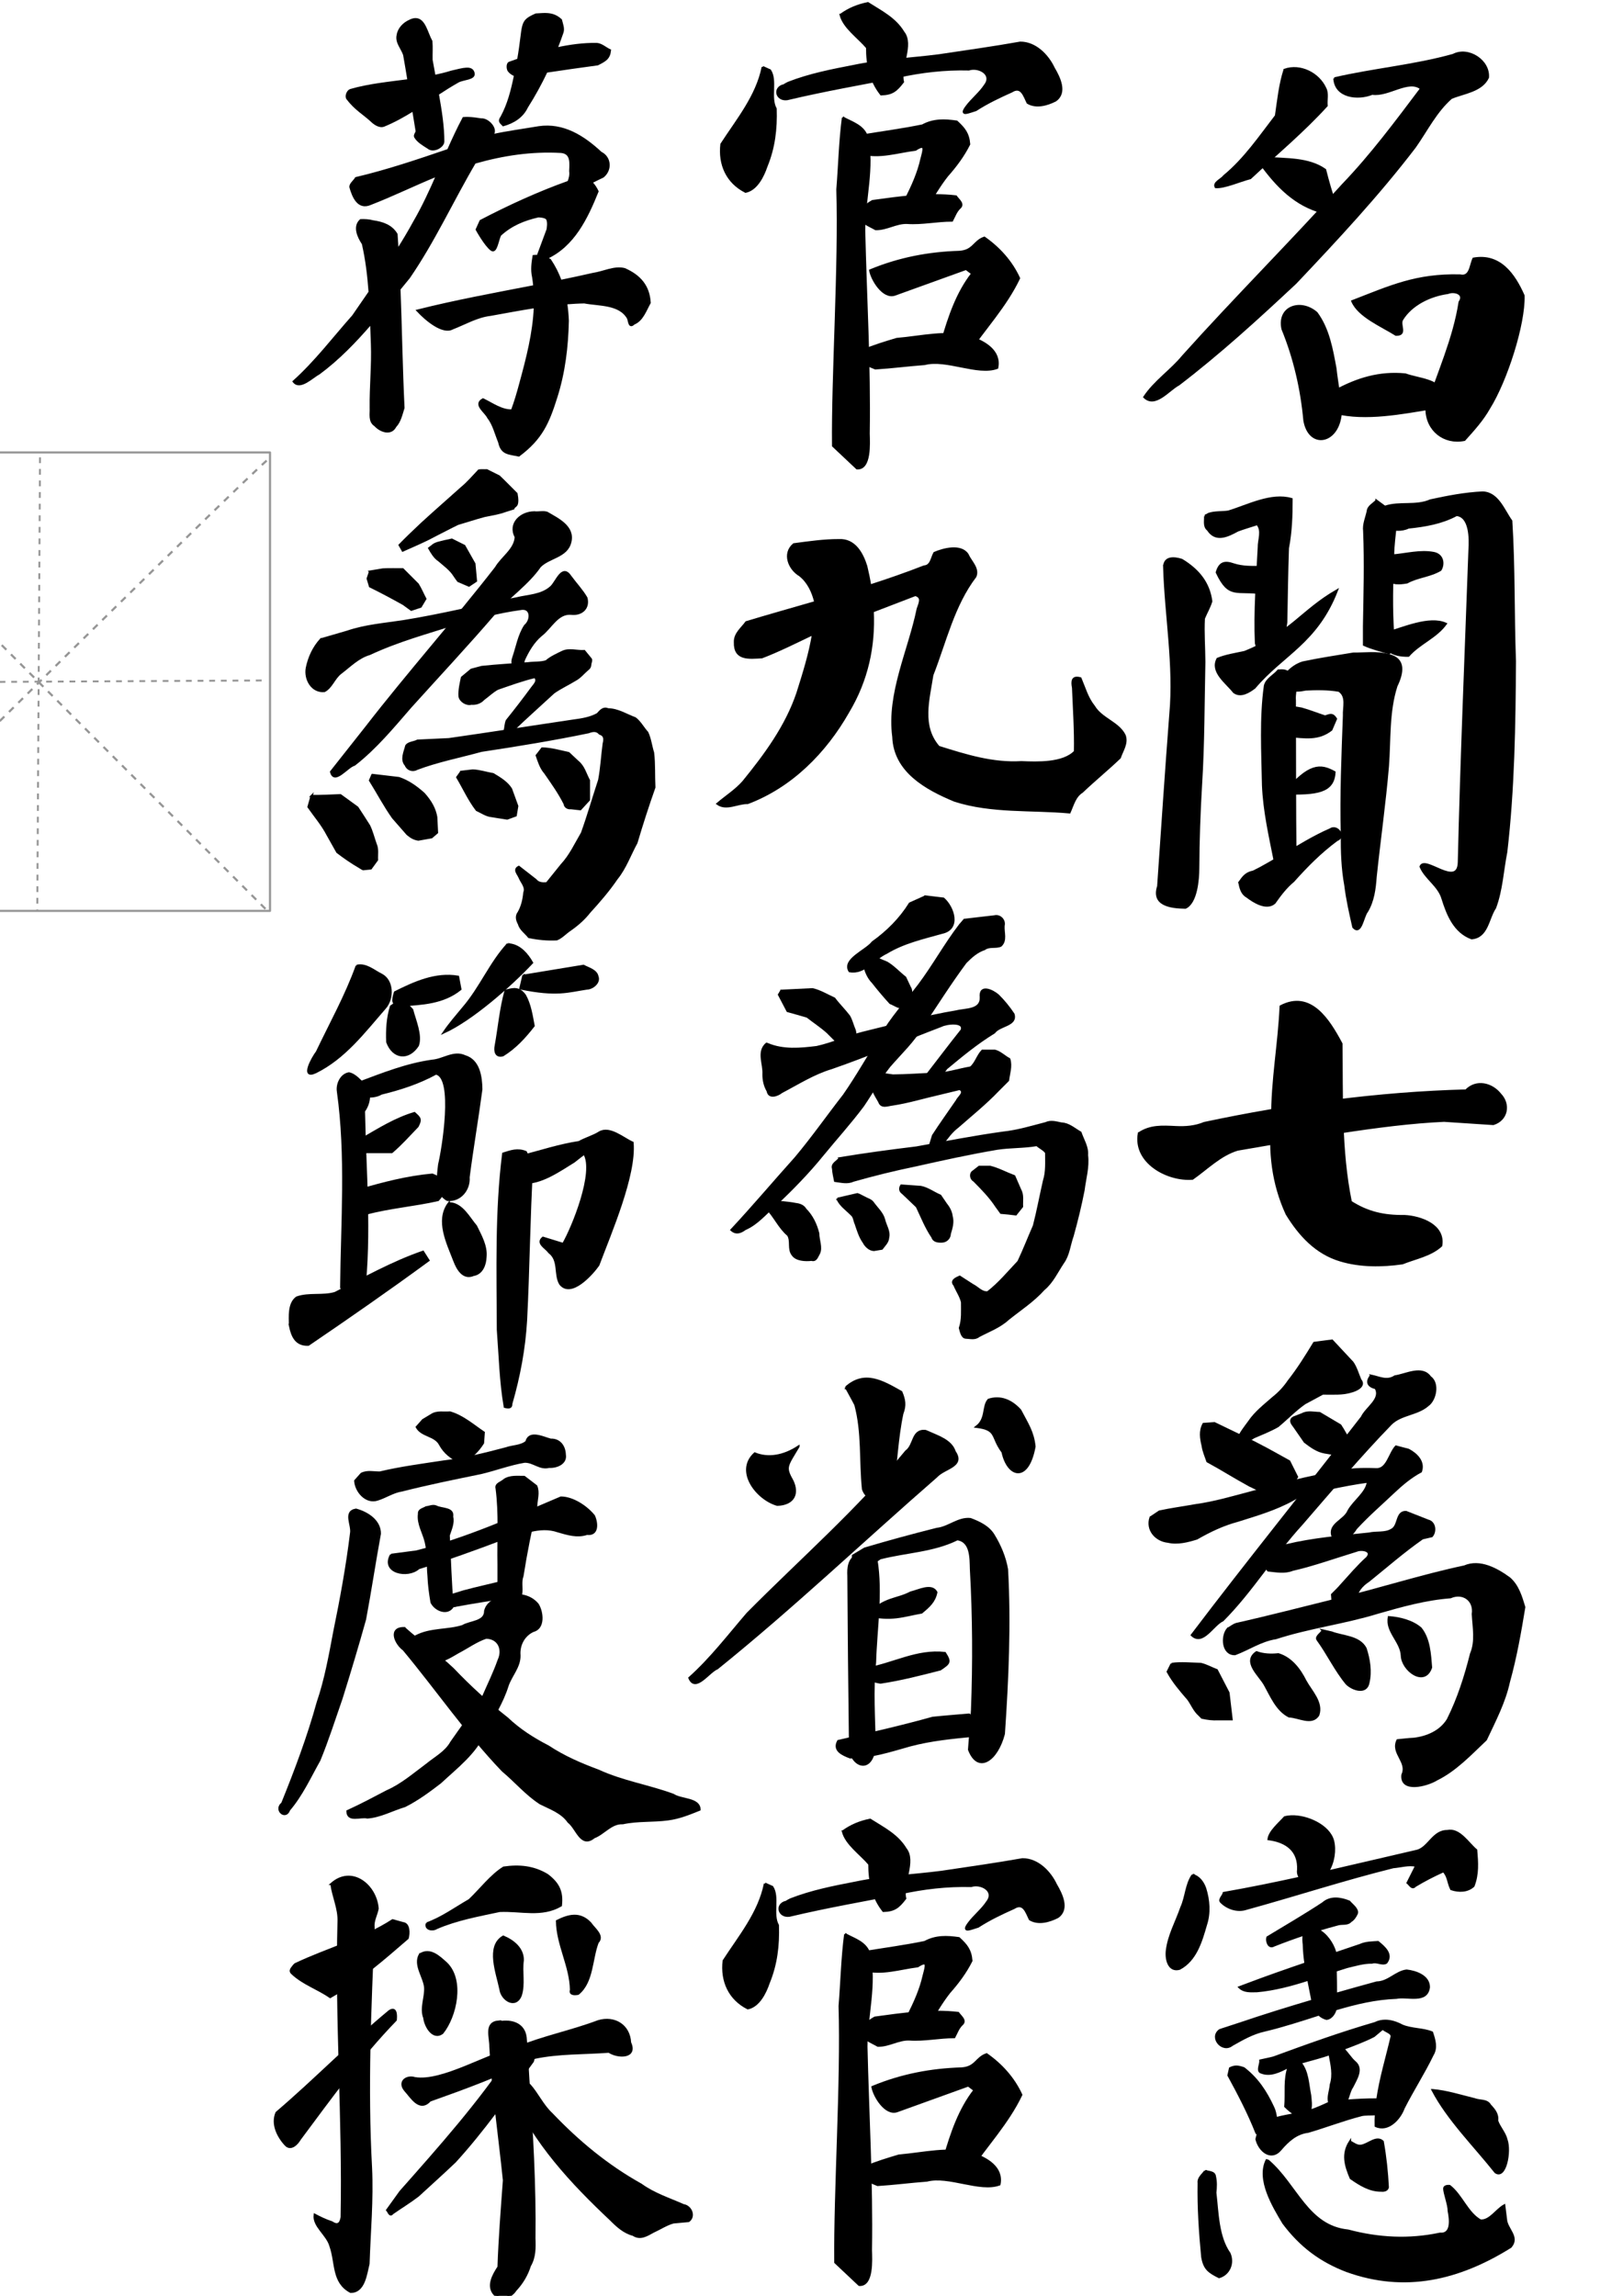 <?xml version="1.0" encoding="UTF-8" standalone="no"?>
<!-- Created with Inkscape (http://www.inkscape.org/) -->

<svg
   xmlns:dc="http://purl.org/dc/elements/1.1/"
   xmlns:cc="http://creativecommons.org/ns#"
   xmlns:rdf="http://www.w3.org/1999/02/22-rdf-syntax-ns#"
   xmlns:svg="http://www.w3.org/2000/svg"
   xmlns="http://www.w3.org/2000/svg"
   xmlns:sodipodi="http://sodipodi.sourceforge.net/DTD/sodipodi-0.dtd"
   xmlns:inkscape="http://www.inkscape.org/namespaces/inkscape"
   width="744.094"
   height="1052.362"
   id="svg2"
   version="1.1"
   inkscape:version="0.47 r22583"
   sodipodi:docname="yanqin16svg.svg">
  <title
     id="title4988">Yan Qin Ceremonial Inscription Page I</title>
  <defs
     id="defs4">
    <inkscape:perspective
       sodipodi:type="inkscape:persp3d"
       inkscape:vp_x="0 : 526.18109 : 1"
       inkscape:vp_y="0 : 1000 : 0"
       inkscape:vp_z="744.09448 : 526.18109 : 1"
       inkscape:persp3d-origin="372.04724 : 350.78739 : 1"
       id="perspective10" />
    <inkscape:perspective
       id="perspective2838"
       inkscape:persp3d-origin="0.5 : 0.33333333 : 1"
       inkscape:vp_z="1 : 0.5 : 1"
       inkscape:vp_y="0 : 1000 : 0"
       inkscape:vp_x="0 : 0.5 : 1"
       sodipodi:type="inkscape:persp3d" />
    <inkscape:perspective
       id="perspective3000"
       inkscape:persp3d-origin="0.5 : 0.33333333 : 1"
       inkscape:vp_z="1 : 0.5 : 1"
       inkscape:vp_y="0 : 1000 : 0"
       inkscape:vp_x="0 : 0.5 : 1"
       sodipodi:type="inkscape:persp3d" />
    <inkscape:perspective
       id="perspective4840"
       inkscape:persp3d-origin="0.5 : 0.33333333 : 1"
       inkscape:vp_z="1 : 0.5 : 1"
       inkscape:vp_y="0 : 1000 : 0"
       inkscape:vp_x="0 : 0.5 : 1"
       sodipodi:type="inkscape:persp3d" />
    <inkscape:perspective
       id="perspective5265"
       inkscape:persp3d-origin="0.5 : 0.33333333 : 1"
       inkscape:vp_z="1 : 0.5 : 1"
       inkscape:vp_y="0 : 1000 : 0"
       inkscape:vp_x="0 : 0.5 : 1"
       sodipodi:type="inkscape:persp3d" />
    <inkscape:perspective
       id="perspective3039"
       inkscape:persp3d-origin="0.5 : 0.33333333 : 1"
       inkscape:vp_z="1 : 0.5 : 1"
       inkscape:vp_y="0 : 1000 : 0"
       inkscape:vp_x="0 : 0.5 : 1"
       sodipodi:type="inkscape:persp3d" />
    <inkscape:perspective
       id="perspective3822"
       inkscape:persp3d-origin="0.5 : 0.33333333 : 1"
       inkscape:vp_z="1 : 0.5 : 1"
       inkscape:vp_y="0 : 1000 : 0"
       inkscape:vp_x="0 : 0.5 : 1"
       sodipodi:type="inkscape:persp3d" />
  </defs>
  <sodipodi:namedview
     id="base"
     pagecolor="#ffffff"
     bordercolor="#666666"
     borderopacity="1.0"
     inkscape:pageopacity="0.0"
     inkscape:pageshadow="2"
     inkscape:zoom="1.4"
     inkscape:cx="275.37677"
     inkscape:cy="536.48657"
     inkscape:document-units="px"
     inkscape:current-layer="layer2"
     showgrid="false"
     inkscape:window-width="1440"
     inkscape:window-height="840"
     inkscape:window-x="-4"
     inkscape:window-y="-4"
     inkscape:window-maximized="1" />
  <g
     inkscape:groupmode="layer"
     id="layer2"
     inkscape:label="template">
    <g
       id="g3843"
       transform="translate(-959.101,-36.326)">
      <rect
         y="243.726"
         x="872.762"
         height="210.131"
         width="210.131"
         id="rect3211"
         style="fill:none;stroke:#969696;stroke-width:0.981;stroke-linecap:round;stroke-linejoin:round;stroke-miterlimit:4;stroke-opacity:1;stroke-dasharray:none;stroke-dashoffset:0" />
      <path
         id="path3214"
         d="M 875.037,247.184 1081.108,453.255"
         style="fill:none;stroke:#969696;stroke-width:1;stroke-linecap:butt;stroke-linejoin:miter;stroke-miterlimit:4;stroke-opacity:1;stroke-dasharray:3, 3;stroke-dashoffset:0" />
      <path
         id="path3988"
         d="M 873.609,451.235 C 1079.68,247.184 1081.7,247.184 1081.7,247.184"
         style="fill:none;stroke:#969696;stroke-width:1;stroke-linecap:butt;stroke-linejoin:miter;stroke-miterlimit:4;stroke-opacity:1;stroke-dasharray:3, 3;stroke-dashoffset:0" />
      <path
         id="path3214-7"
         d="m 977.446,245.958 -1.256,207.686"
         style="fill:none;stroke:#969696;stroke-width:0.886;stroke-linecap:butt;stroke-linejoin:miter;stroke-miterlimit:4;stroke-opacity:1;stroke-dasharray:2.657, 2.657;stroke-dashoffset:0" />
      <path
         id="path3214-0"
         d="m 873.476,349.354 208.199,-1.125"
         style="fill:none;stroke:#969696;stroke-width:0.89;stroke-linecap:butt;stroke-linejoin:miter;stroke-miterlimit:4;stroke-opacity:1;stroke-dasharray:2.67, 2.67;stroke-dashoffset:0" />
    </g>
  </g>
  <g
     inkscape:label="Layer 1"
     inkscape:groupmode="layer"
     id="layer1">
    <g
       id="g4878"
       style="fill:#000000;fill-opacity:1">
      <path
         id="path4846"
         d="m 588.929,32.005 c -2.199,6.833 -2.894,14 -3.929,21.071 -7.403,9.615 -14.311,19.821 -23.735,27.589 -1.165,1.623 -5.087,3.072 -3.88,5.102 3.98,0.288 10.924,-2.864 15.829,-4.12 11.758,-11.013 24.158,-21.288 35,-33.214 -0.284,-2.614 0.643,-5.532 -0.618,-7.919 -3.11,-6.857 -11.503,-11.042 -18.668,-8.509 z"
         style="fill:#000000;stroke:#000000;stroke-width:1px;stroke-linecap:butt;stroke-linejoin:miter;stroke-opacity:1;fill-opacity:1"
         sodipodi:nodetypes="cccccccc" />
      <path
         id="path4848"
         d="m 611.786,35.934 c 0.414,8.642 10.877,9.696 17.32,7.03 7.434,1.133 16.731,-7.062 22.449,-2.367 -11.357,15.076 -22.78,30.465 -35.945,44.164 -23.981,26.557 -49.318,51.842 -73.219,78.471 -5.473,6.68 -12.958,11.547 -17.748,18.773 4.947,4.915 11.17,-3.376 15.735,-5.782 18.806,-14.375 36.324,-30.386 53.596,-46.553 19.005,-20.072 37.915,-40.352 54.715,-62.33 5.357,-7.611 9.568,-16.265 16.668,-22.478 5.777,-2.402 13.854,-3.126 16.798,-9.318 0.678,-7.705 -9.041,-13.98 -15.896,-10.352 -17.849,4.995 -36.444,6.555 -54.474,10.742 z"
         style="fill:#000000;stroke:#000000;stroke-width:1px;stroke-linecap:butt;stroke-linejoin:miter;stroke-opacity:1;fill-opacity:1" />
      <path
         id="path4850"
         d="m 580.714,72.362 c -0.952,0.833 -1.905,1.667 -2.857,2.5 7.528,10.403 15.945,19.169 28.571,22.5 1.905,-1.31 3.81,-2.619 5.714,-3.929 -1.831,-5.1 -3.299,-10.343 -4.631,-15.578 -7.626,-5.402 -17.851,-4.704 -26.797,-5.493 z"
         style="fill:#000000;stroke:#000000;stroke-width:1px;stroke-linecap:butt;stroke-linejoin:miter;stroke-opacity:1;fill-opacity:1"
         sodipodi:nodetypes="cccccc" />
      <path
         id="path4852"
         d="m 588.008,150.822 c 5.476,13.368 8.719,27.531 10.035,41.931 2.177,12.615 14.942,10.68 16.549,-2.431 0.056,-7.241 -1.587,-14.34 -2.35,-21.511 -1.657,-8.875 -3.187,-17.936 -8.615,-25.339 -7.169,-6.321 -17.872,-2.948 -15.619,7.35 z"
         style="fill:#000000;stroke:#000000;stroke-width:1px;stroke-linecap:butt;stroke-linejoin:miter;stroke-opacity:1;fill-opacity:1"
         sodipodi:nodetypes="cccccc" />
      <path
         id="path4854"
         d="m 620,138.076 c 2.913,6.894 13.527,11.279 20,15.357 5.247,0.108 1.235,-4.545 2.871,-7.053 4.361,-6.991 12.895,-10.986 20.937,-12.105 2.964,-1.204 8.028,0.28 5.389,4.211 -2.645,17.111 -9.986,32.68 -15.194,49.01 0.066,9.653 8.113,16.034 17.386,14.129 4.127,-4.604 8.322,-9.194 11.355,-14.627 7.769,-12.463 16.09,-38.19 15.752,-51.479 -4.308,-9.758 -10.876,-19.105 -22.939,-16.945 -1.514,3.143 -1.375,8.763 -6.208,7.69 C 649.206,125.793 637.427,131.324 620,138.076 z"
         style="fill:#000000;stroke:#000000;stroke-width:1px;stroke-linecap:butt;stroke-linejoin:miter;stroke-opacity:1;fill-opacity:1"
         sodipodi:nodetypes="cccccccccccc" />
      <path
         id="path4856"
         d="m 612.143,179.148 c -3.159,3.695 -3.721,6.385 0.016,10.034 13.98,3.502 30.834,0.153 44.984,-2.177 1.429,-2.262 5.004,-4.209 4.286,-6.786 -1.716,-6.154 -11.025,-6.362 -17.143,-8.571 -11.854,-1.136 -21.919,1.967 -32.143,7.5 l 0,3e-5 z"
         style="fill:#000000;stroke:#000000;stroke-width:1px;stroke-linecap:butt;stroke-linejoin:miter;stroke-opacity:1;fill-opacity:1"
         sodipodi:nodetypes="cccaccc" />
    </g>
    <g
       id="g3771"
       style="fill:#000000;fill-opacity:1">
      <path
         sodipodi:nodetypes="ccccccccccc"
         id="path4886"
         d="m 533.749,260.035 c 0.666,22.3 4.88,45.006 2.834,67.344 -2.024,26.279 -3.764,52.587 -5.58,78.876 -2.814,8.539 5.551,9.692 12.468,9.807 5.027,-2.275 5.865,-12.979 5.88,-17.958 0.062,-12.876 0.516,-25.739 1.283,-38.591 1.172,-18.66 1.092,-37.363 1.501,-56.048 -0.026,-6.647 -0.573,-13.371 -0.214,-19.971 1.073,-2.638 2.613,-5.2 3.403,-7.885 -1.125,-8.544 -6.056,-14.434 -13.539,-18.96 -3.434,-1.087 -8.058,-1.517 -8.036,3.387 z"
         style="fill:#000000;stroke:#000000;stroke-width:1px;stroke-linecap:butt;stroke-linejoin:miter;stroke-opacity:1;fill-opacity:1" />
      <path
         sodipodi:nodetypes="cccccccccccccc"
         id="path4888"
         d="m 552.5,236.648 c 0.122,2.141 -0.632,4.703 1.316,6.198 3.494,5.422 8.781,2.991 13.608,0.329 2.954,-1.111 6.008,-1.954 9.004,-2.956 2.608,3.085 0.607,7.182 0.686,10.779 -0.717,14.55 -1.963,29.243 -1.293,43.829 1.357,6.102 2.674,6.071 8.464,5.749 2.797,-4.46 4.804,-10.057 5.417,-15.323 0.224,-11.334 0.349,-22.68 0.752,-34.008 1.448,-7.429 1.688,-14.921 1.688,-22.454 -9.187,-2.755 -20.06,2.99 -28.929,5.714 -3.013,0.461 -6.278,0.098 -9.137,1.091 -0.526,0.351 -1.052,0.701 -1.578,1.052 l -2.6e-4,0 z"
         style="fill:#000000;stroke:#000000;stroke-width:1px;stroke-linecap:butt;stroke-linejoin:miter;stroke-opacity:1;fill-opacity:1" />
      <path
         sodipodi:nodetypes="cccccc"
         id="path4890"
         d="m 557.857,262.362 c 5.715,12.204 8.997,7.785 21.052,9.653 1.581,-1.851 2.125,-4.318 3.54,-6.276 0.126,-3.005 -0.957,-5.83 -4.169,-5.871 -4.262,0.072 -8.632,0.194 -12.732,-1.164 -4.164,-1.453 -6.397,-0.758 -7.691,3.658 z"
         style="fill:#000000;stroke:#000000;stroke-width:1px;stroke-linecap:butt;stroke-linejoin:miter;stroke-opacity:1;fill-opacity:1" />
      <path
         id="path4892"
         d="m 631.071,229.505 c -1.411,1.569 -3.825,2.555 -4.004,4.896 -0.651,3 -2.032,5.938 -1.621,9.061 0.584,14.522 0.163,29.056 -0.089,43.58 0,2.845 0,5.69 0,8.535 3.709,1.695 7.708,2.591 11.572,3.845 1.512,-2.213 2.363,-5.254 1.816,-8.044 -0.897,-12.181 -0.576,-24.405 -0.04,-36.594 -2.9e-4,-4.943 0.77,-9.83 1.222,-14.736 -1.021,-2.333 -2.332,-4.79 -3.85,-6.871 -1.669,-1.224 -3.337,-2.447 -5.006,-3.671 z"
         style="fill:#000000;stroke:#000000;stroke-width:1px;stroke-linecap:butt;stroke-linejoin:miter;stroke-opacity:1;fill-opacity:1" />
      <path
         id="path4894"
         d="m 633.929,233.076 c -5.212,7.717 5.692,11.792 11.804,8.724 7.627,-0.783 15.214,-2.07 22.038,-5.747 6.252,0.579 6.314,10.732 5.949,16.006 -1.713,47.742 -3.743,95.494 -4.882,143.257 -0.426,12.077 -15.666,-3.246 -17.546,1.926 2.271,5.47 8.377,8.677 10.095,14.744 2.301,7.346 5.469,15.196 13.308,18.096 7.269,-0.593 7.429,-9.054 10.746,-13.998 3.041,-8.159 3.436,-17.054 5.118,-25.563 3.373,-28.995 3.789,-58.246 3.972,-87.41 -0.794,-21.434 -0.323,-42.909 -1.673,-64.321 -3.491,-4.867 -6.156,-12.835 -13.108,-13.029 -8.052,0.362 -16.07,1.918 -23.942,3.624 -6.633,2.937 -14.313,0.667 -20.778,2.904 -0.367,0.262 -0.734,0.524 -1.101,0.786 z"
         style="fill:#000000;stroke:#000000;stroke-width:1px;stroke-linecap:butt;stroke-linejoin:miter;stroke-opacity:1;fill-opacity:1" />
      <path
         sodipodi:nodetypes="ccccccc"
         id="path4896"
         d="m 637.143,254.862 c -2.139,3.734 -2.412,6.644 -1.786,10.714 3.331,2.16 5.964,2.014 9.702,1.396 4.903,-2.693 10.528,-2.873 15.333,-5.74 1.62,-2.584 1.204,-6.862 -3.011,-7.73 -6.311,-1.204 -12.432,0.596 -19.253,1.162 -0.329,0.066 -0.657,0.131 -0.986,0.198 z"
         style="fill:#000000;stroke:#000000;stroke-width:1px;stroke-linecap:butt;stroke-linejoin:miter;stroke-opacity:1;fill-opacity:1" />
      <path
         sodipodi:nodetypes="cccc"
         id="path4898"
         d="m 635.357,290.219 c -2.718,7.723 3.179,10.478 10.357,10.357 5.14,-5.818 12.515,-8.299 17.143,-14.643 -7.505,-3.383 -19.485,2.025 -27.5,4.286 z"
         style="fill:#000000;stroke:#000000;stroke-width:1px;stroke-linecap:butt;stroke-linejoin:miter;stroke-opacity:1;fill-opacity:1" />
      <path
         sodipodi:nodetypes="cccccc"
         id="path4900"
         d="m 558.214,302.005 c -3.135,5.966 3.967,10.73 7.512,15.225 3.058,2.339 6.882,-0.066 9.442,-2.031 12.921,-15.293 28.414,-20.537 37.76,-44.544 -16.315,9.401 -21.18,19.72 -42.288,28.216 -4.168,0.928 -8.445,1.521 -12.426,3.134 z"
         style="fill:#000000;stroke:#000000;stroke-width:1px;stroke-linecap:butt;stroke-linejoin:miter;stroke-opacity:1;fill-opacity:1" />
      <path
         sodipodi:nodetypes="cccccccc"
         id="path4902"
         d="m 586.071,307.362 c -1.962,2.352 -5.367,3.842 -6.13,6.945 -2.076,14.929 -1.155,30.517 -0.882,45.638 0.485,11.795 3.092,23.11 5.37,34.578 3.743,3.517 5.73,1.886 9.499,-0.376 -0.284,-24.367 -0.197,-48.726 -0.285,-73.092 -0.359,-2.92 1.157,-6.29 -0.488,-8.888 -2.05,-3.995 -2.77,-5.198 -7.084,-4.805 z"
         style="fill:#000000;stroke:#000000;stroke-width:1px;stroke-linecap:butt;stroke-linejoin:miter;stroke-opacity:1;fill-opacity:1" />
      <path
         sodipodi:nodetypes="ccccccccccccccc"
         id="path4904"
         d="m 587.5,311.291 c 0.391,5.691 6.785,5.758 11.051,4.777 5.094,-0.296 10.263,-0.294 15.288,0.534 3.976,2.571 2.122,7.618 2.328,11.51 -0.665,18.162 -1.448,36.328 -0.966,54.506 -0.044,7.758 0.194,15.507 1.596,23.154 0.789,6.486 2.241,12.86 3.687,19.215 3.505,3.871 4.395,-5.113 6.232,-7.196 2.878,-4.83 3.565,-10.31 3.958,-15.809 1.773,-16.948 4.209,-33.836 5.633,-50.813 0.917,-12.267 0.086,-24.896 3.899,-36.746 2.912,-6.02 4.036,-12.428 -3.624,-14.134 -5.242,-1.484 -10.779,-0.623 -16.151,-0.673 -7.693,1.268 -15.453,2.441 -23.078,4.054 -4.455,1.359 -6.938,4.221 -9.852,7.619 z"
         style="fill:#000000;stroke:#000000;stroke-width:1px;stroke-linecap:butt;stroke-linejoin:miter;stroke-opacity:1;fill-opacity:1" />
      <path
         sodipodi:nodetypes="ccccccc"
         id="path4906"
         d="m 586.786,329.862 c 0.382,3.092 2.062,5.167 3.929,7.5 7.665,0.606 13.564,1.819 19.643,-2.857 0.714,-1.667 1.429,-3.333 2.143,-5 -1.566,-2.46 -2.483,-1.91 -5,-1.071 -3.602,-1.178 -7.135,-2.592 -10.783,-3.614 -6.133,-1.318 -7.07,-0.043 -9.931,5.043 z"
         style="fill:#000000;stroke:#000000;stroke-width:1px;stroke-linecap:butt;stroke-linejoin:miter;stroke-opacity:1;fill-opacity:1" />
      <path
         sodipodi:nodetypes="ccc"
         id="path4908"
         d="m 588.773,363.668 c 14.886,0.37 22.617,-0.536 23.04,-9.714 -6.452,-3.584 -11.613,-3.912 -23.04,9.714 z"
         style="fill:#000000;stroke:#000000;stroke-width:1px;stroke-linecap:butt;stroke-linejoin:miter;stroke-opacity:1;fill-opacity:1" />
      <path
         sodipodi:nodetypes="ccccccccc"
         id="path4910"
         d="m 568.214,404.505 c 0.461,2.425 1.071,5.083 3.383,6.411 3.124,2.387 9.021,6.196 12.708,2.953 2.535,-3.596 5.193,-7.156 8.613,-9.967 6.264,-7.008 12.443,-13.255 19.944,-18.812 4.255,-1.564 0.11,-7.125 -2.961,-4.914 -7.831,3.367 -15.029,8.019 -22.425,12.222 -4.276,2.422 -8.472,5.027 -12.899,7.156 -3.293,0.636 -4.549,2.36 -6.363,4.951 z"
         style="fill:#000000;stroke:#000000;stroke-width:1px;stroke-linecap:butt;stroke-linejoin:miter;stroke-opacity:1;fill-opacity:1" />
    </g>
    <g
       id="g5024"
       style="fill:#000000;fill-opacity:1">
      <path
         id="path5016"
         d="m 522.143,519.505 c -2.365,13.28 13.071,21.676 24.568,20.782 6.678,-4.686 12.611,-10.853 20.618,-13.323 29.431,-4.976 65.477,-11.916 94.73,-13.231 7.528,0.495 15.056,0.991 22.584,1.486 6.301,-1.973 7.58,-9.017 3.116,-13.64 -3.836,-4.841 -10.921,-6.603 -15.638,-1.712 -40.308,1.083 -80.411,6.514 -120.033,14.921 -4.166,1.753 -8.591,2.085 -13.044,1.86 -6.344,-0.305 -11.637,-0.652 -16.901,2.857 z"
         style="fill:#000000;stroke:#000000;stroke-width:1px;stroke-linecap:butt;stroke-linejoin:miter;stroke-opacity:1;fill-opacity:1"
         sodipodi:nodetypes="cccccccccc" />
      <path
         id="path5018"
         d="m 587.143,461.291 c -0.747,17.207 -4.034,34.229 -3.857,51.484 -1.398,15.302 0.199,29.756 6.621,43.702 5.895,9.625 13.463,17.944 24.619,21.265 9.065,2.742 19.089,2.662 28.433,1.322 6.006,-2.425 12.872,-3.587 17.777,-8.066 1.602,-9.346 -9.353,-13.187 -16.811,-13.581 -9.445,0.138 -16.873,-1.542 -24.638,-6.484 -4.847,-23.725 -3.987,-48.334 -4.286,-72.5 -5.797,-10.902 -14.177,-24.324 -27.857,-17.143 z"
         style="fill:#000000;stroke:#000000;stroke-width:1px;stroke-linecap:butt;stroke-linejoin:miter;stroke-opacity:1;fill-opacity:1"
         sodipodi:nodetypes="cccccccccc" />
    </g>
    <g
       id="g5103"
       style="fill:#000000;fill-opacity:1">
      <path
         id="path5028"
         d="m 551.786,652.719 c -1.756,3.192 -1.236,6.574 -0.406,9.95 0.324,2.511 1.394,4.815 2.192,7.193 6.56,3.545 12.853,7.568 19.409,11.11 2.965,1.245 5.752,3.437 9.14,2.812 2.121,-0.01 4.377,0.367 6.201,-0.939 1.282,-0.707 2.728,-1.233 3.911,-2.052 0.803,-1.263 1.607,-2.525 2.41,-3.788 -1.19,-2.381 -2.381,-4.762 -3.571,-7.143 -6.942,-3.841 -13.827,-7.799 -21.045,-11.108 -4.414,-2.131 -8.827,-4.261 -13.241,-6.392 -1.667,0.119 -3.333,0.238 -5,0.357 z"
         style="fill:#000000;stroke:#000000;stroke-width:1px;stroke-linecap:butt;stroke-linejoin:miter;stroke-opacity:1;fill-opacity:1" />
      <path
         id="path5030"
         d="m 607.857,614.862 c -1.786,0.238 -3.571,0.476 -5.357,0.714 -3.633,5.982 -7.334,11.936 -11.671,17.44 -1.955,2.901 -4.332,5.481 -7.082,7.641 -3.917,3.456 -8.148,6.676 -11.1,11.056 -1.793,2.476 -3.834,4.952 -4.982,7.764 2.091,2.101 5.045,0.842 7.125,-0.644 3.709,-1.615 7.52,-3.095 11.051,-5.106 4.157,-3.45 7.93,-7.408 12.358,-10.504 2.744,-1.477 5.487,-2.955 8.231,-4.432 4.459,-0.063 9.017,0.402 13.335,-1.007 2.305,-0.638 6.224,-2.552 3.907,-5.254 -1.153,-2.66 -1.922,-5.57 -3.569,-7.967 -3.129,-3.352 -6.258,-6.705 -9.387,-10.057 -0.952,0.119 -1.905,0.238 -2.857,0.357 z"
         style="fill:#000000;stroke:#000000;stroke-width:1px;stroke-linecap:butt;stroke-linejoin:miter;stroke-opacity:1;fill-opacity:1" />
      <path
         id="path5032"
         d="m 628.571,630.576 c -2.436,2.974 -1.192,4.909 2.131,5.698 2.902,5.073 -4.336,9.019 -6.301,13.324 -25.871,33.394 -52.464,66.23 -77.973,99.907 4.997,4.79 9.655,-4.751 14.133,-6.773 13.479,-13.539 23.366,-30.107 36.264,-44.172 13.413,-15.468 26.603,-31.186 40.87,-45.871 4.645,-4.575 12.057,-4.259 16.963,-8.594 3.43,-2.428 4.983,-10.078 1.013,-12.849 -3.75,-5.231 -10.977,-1.069 -16.118,-0.322 -3.714,2.451 -7.157,0.441 -10.983,-0.349 z"
         style="fill:#000000;stroke:#000000;stroke-width:1px;stroke-linecap:butt;stroke-linejoin:miter;stroke-opacity:1;fill-opacity:1" />
      <path
         id="path5034"
         d="m 592.857,649.862 c -1.781,1.397 -0.393,2.831 0.543,4.118 1.605,2.318 3.209,4.636 4.814,6.954 2.736,2.06 5.526,4.179 8.982,4.809 3.202,0.556 7.243,1.332 10.091,0.443 0.547,-1.751 1.094,-3.501 1.641,-5.252 -1.499,-2.509 -2.83,-5.183 -4.434,-7.588 -3.165,-1.875 -6.329,-3.751 -9.494,-5.626 -2.662,-0.052 -5.503,-0.852 -7.971,0.521 -1.391,0.541 -2.781,1.082 -4.172,1.622 z"
         style="fill:#000000;stroke:#000000;stroke-width:1px;stroke-linecap:butt;stroke-linejoin:miter;stroke-opacity:1;fill-opacity:1" />
      <path
         id="path5036"
         d="m 527.5,695.576 c -1.902,5.619 2.43,10.578 8.034,11.119 4.289,1.027 8.979,-0.188 13.14,-1.471 5.916,-3.404 12.093,-6.355 18.709,-8.117 8.636,-2.727 17.396,-5.242 25.358,-9.671 5.226,-3.112 11.206,-3.995 17.061,-5.201 5.748,-1.198 11.517,-2.33 17.342,-3.087 -0.491,5.114 -6.414,8.853 -8.919,13.458 -1.794,4.391 -9.192,6.02 -7.313,11.487 4.128,3.196 8.344,0.51 10.738,-3.467 5.449,-5.964 11.611,-11.263 17.472,-16.827 3.775,-3.528 7.726,-6.867 12.307,-9.295 1.604,-4.47 -2.057,-8.011 -5.675,-9.915 -1.918,-0.505 -3.836,-1.009 -5.753,-1.514 -3.063,3.319 -3.992,10.724 -9.171,10.384 -6.129,-0.218 -12.283,-0.141 -18.25,1.431 -12.944,2.095 -25.599,5.511 -38.228,8.975 -8.748,2.294 -17.434,4.912 -26.417,6.124 -5.443,0.994 -10.996,1.71 -16.37,2.877 -1.355,0.903 -2.709,1.806 -4.064,2.709 z"
         style="fill:#000000;stroke:#000000;stroke-width:1px;stroke-linecap:butt;stroke-linejoin:miter;stroke-opacity:1;fill-opacity:1" />
      <path
         id="path5038"
         d="m 583.214,710.219 c -2.56,1.006 -6.024,4.018 -3.781,6.9 0.665,0.914 1.33,1.829 1.995,2.743 3.72,0.366 7.548,1.168 11.149,-0.288 9.968,-2.306 19.607,-5.786 29.377,-8.764 2.341,-0.985 7.608,-0.102 4.844,3.215 -4.272,3.835 -8.02,8.322 -11.906,12.576 -1.29,1.541 -2.775,2.898 -4.179,4.332 0.119,1.548 0.238,3.095 0.357,4.643 2.308,0.697 4.811,1.409 7.118,0.316 1.644,-0.316 3.347,-0.673 3.32,-2.802 0.481,-3.706 2.915,-6.472 5.944,-8.436 8.164,-6.577 16.104,-13.524 24.689,-19.518 1.429,-0.33 2.857,-0.659 4.286,-0.989 1.894,-2.178 1.392,-6.381 -1.703,-7.099 -3.361,-1.324 -6.722,-2.648 -10.083,-3.972 -4.64,-0.204 -3.12,6.446 -6.661,8.173 -3.055,1.835 -6.912,0.941 -10.294,1.729 -12.717,1.35 -25.55,2.361 -38.011,5.356 -2.154,0.628 -4.308,1.257 -6.463,1.885 z"
         style="fill:#000000;stroke:#000000;stroke-width:1px;stroke-linecap:butt;stroke-linejoin:miter;stroke-opacity:1;fill-opacity:1" />
      <path
         id="path5040"
         d="m 562.857,746.648 c -2.868,3.455 -2.337,11.789 3.362,11.575 6.131,-2.282 11.894,-6.288 18.694,-7.326 15.282,-4.993 31.321,-6.924 46.676,-11.652 10.949,-3.141 21.979,-6.243 33.387,-7.103 5.718,-2.528 11.234,1.299 10.266,7.728 0.316,6.089 1.667,12.389 -0.806,18.213 -2.587,10.354 -5.858,20.604 -10.642,30.151 -3.321,5.436 -9.495,8.113 -15.633,8.814 -2.491,0.101 -4.964,0.455 -7.447,0.671 -2.885,5.996 5.041,9.835 2.258,15.849 -0.89,8.002 11.198,4.879 15.657,2.119 8.769,-4.313 15.565,-11.653 22.589,-18.281 4.028,-8.598 8.51,-17.065 10.543,-26.417 3.14,-11.256 5.168,-22.795 7.059,-34.312 -1.459,-4.771 -2.863,-9.738 -6.75,-13.168 -5.712,-4.196 -13.564,-8.564 -20.69,-5.45 -19.794,4.19 -39.058,10.493 -58.736,15.178 -15.236,3.764 -30.45,7.727 -45.746,11.162 -1.521,0.444 -2.675,1.516 -4.04,2.248 z"
         style="fill:#000000;stroke:#000000;stroke-width:1px;stroke-linecap:butt;stroke-linejoin:miter;stroke-opacity:1;fill-opacity:1" />
      <path
         id="path5042"
         d="m 537.143,762.719 c -0.595,1.19 -1.19,2.381 -1.786,3.571 2.512,4.612 5.951,8.617 9.377,12.561 1.727,2.358 2.781,5.233 5.021,7.194 0.439,0.439 0.877,0.877 1.316,1.316 2.428,0.541 4.911,0.853 7.4,0.714 2.057,0 4.114,0 6.171,0 -0.476,-4.048 -0.952,-8.095 -1.429,-12.143 -1.786,-3.452 -3.571,-6.905 -5.357,-10.357 -2.469,-0.912 -4.79,-2.289 -7.366,-2.872 -4.448,-0.076 -8.916,-0.605 -13.349,0.015 z"
         style="fill:#000000;stroke:#000000;stroke-width:1px;stroke-linecap:butt;stroke-linejoin:miter;stroke-opacity:1;fill-opacity:1" />
      <path
         id="path5044"
         d="m 576.071,757.362 c -6.372,4.316 1.413,10.566 3.772,14.806 2.964,5.274 5.529,11.76 11.162,14.608 4.28,0.085 10.466,4.06 13.38,-0.63 2.012,-5.795 -3.337,-10.902 -5.898,-15.642 -2.61,-5.248 -6.53,-10.465 -12.398,-12.21 -3.35,0.361 -6.823,0.229 -10.017,-0.931 z"
         style="fill:#000000;stroke:#000000;stroke-width:1px;stroke-linecap:butt;stroke-linejoin:miter;stroke-opacity:1;fill-opacity:1" />
      <path
         id="path5046"
         d="m 606.429,747.362 c -0.616,1.401 -3.291,2.751 -2.411,4.19 4.761,6.517 8.202,13.987 13.351,20.193 2.609,2.668 9.04,4.91 10.006,-0.409 1.215,-5.178 0.324,-10.755 -1.314,-15.741 -2.925,-5.509 -10.37,-5.294 -15.583,-7.291 -1.345,-0.332 -2.696,-0.644 -4.049,-0.943 z"
         style="fill:#000000;stroke:#000000;stroke-width:1px;stroke-linecap:butt;stroke-linejoin:miter;stroke-opacity:1;fill-opacity:1" />
      <path
         id="path5048"
         d="m 636.786,741.291 c -1.362,6.548 5.621,11.134 5.915,17.628 0.177,6.612 10.426,14.294 13.388,5.402 -0.488,-6.026 -0.81,-13.053 -4.776,-17.941 -3.866,-3.313 -9.539,-4.721 -14.527,-5.09 z"
         style="fill:#000000;stroke:#000000;stroke-width:1px;stroke-linecap:butt;stroke-linejoin:miter;stroke-opacity:1;fill-opacity:1" />
    </g>
    <g
       id="g5218"
       style="fill:#000000;fill-opacity:1">
      <path
         style="fill:#000000;stroke:#000000;stroke-width:1px;stroke-linecap:butt;stroke-linejoin:miter;stroke-opacity:1;fill-opacity:1"
         d="M 591.938 832.594 C 590.897 832.637 589.895 832.78 589 833.031 C 586.656 835.681 581.981 839.527 581.594 843.031 C 589.534 844.051 595.624 848.11 595.156 857.156 C 594.939 858.426 595.307 859.679 596 860.75 C 584.407 863.288 572.767 865.675 561.062 867.719 C 560.778 869.064 558.716 870.691 559.812 871.812 C 562.723 874.783 567.425 876.318 571.438 874.938 C 593.904 868.765 616.103 861.492 638.719 855.875 C 642.244 855.59 645.753 854.433 649.281 855.219 L 645.344 863.062 C 646.438 863.936 647.383 866.099 648.812 864.469 C 652.997 861.943 657.325 859.723 661.781 857.719 C 664.024 859.956 663.88 863.064 665.344 865.938 C 668.849 867.116 672.806 867.026 675.531 864.5 C 677.666 859.031 677.255 853.745 676.781 848.062 C 673.014 844.924 669.094 838.163 663.625 839.312 C 657.081 839.227 655.165 846.717 649.844 848.344 C 636.147 851.494 622.501 854.754 608.812 857.875 C 611.421 853.706 612.269 847.976 611.125 843.688 C 609.25 836.869 599.218 832.288 591.938 832.594 z "
         id="path5116" />
      <path
         id="path5118"
         d="m 546.786,859.505 c -3.032,4.398 -2.965,10.037 -5.155,14.822 -2.242,6.543 -5.826,12.784 -6.641,19.718 -0.507,3.757 0.7,9.75 5.736,8.409 7.442,-3.872 9.978,-12.569 12.12,-20.062 1.827,-5.412 1.379,-11.432 -0.336,-16.824 -0.942,-2.683 -2.823,-5.341 -5.725,-6.064 z"
         style="fill:#000000;stroke:#000000;stroke-width:1px;stroke-linecap:butt;stroke-linejoin:miter;stroke-opacity:1;fill-opacity:1" />
      <path
         style="fill:#000000;stroke:#000000;stroke-width:1px;stroke-linecap:butt;stroke-linejoin:miter;stroke-opacity:1;fill-opacity:1"
         d="M 612.344 870.281 C 610.266 870.283 608.258 870.878 606.531 872.406 C 598.212 877.892 589.586 882.897 581.062 888.062 C 580.555 889.894 581.708 893.194 584.062 891.781 C 588.569 889.994 593.148 888.324 597.75 886.781 C 597.455 888.286 597.6 890.018 597.75 891.25 C 597.824 894.207 598.114 897.146 598.531 900.062 C 589.55 903.133 580.596 906.261 571.719 909.625 C 570.551 910.06 569.384 910.496 568.219 910.938 C 570.452 913.117 573.483 912.744 576.344 912.719 C 584.393 911.995 592.133 909.886 599.812 907.438 C 600.443 910.66 601.089 913.874 601.719 917.094 C 590.453 920.421 579.219 923.909 568.094 927.688 L 559.281 930.562 C 554.51 933.891 560.437 940.952 564.875 937.344 C 569.62 934.654 574.377 931.929 579.781 930.75 C 588.485 928.667 596.668 925.97 604.688 923.406 C 605.627 924.339 606.797 925.046 608.188 925.406 C 610.132 925.237 611.788 923.114 612.281 921.031 C 621.497 918.277 630.639 916.09 640.25 915.75 C 645.213 914.729 654.221 918.274 655.094 910.906 C 655.139 905.806 649.072 903.742 644.875 903.281 C 639.986 903.861 636.529 908.68 631.156 908.75 C 624.921 910.456 618.716 912.193 612.5 913.969 C 612.517 910.407 612.464 906.843 612.375 903.281 C 614.073 902.72 615.767 902.185 617.469 901.656 C 621.269 900.781 625.059 899.555 629 899.625 C 631.195 898.868 633.652 900.756 635.562 899.656 C 638.559 895.804 634.578 892.507 631.781 890.219 C 629.003 890.413 626.147 890.363 623.562 891.562 C 619.744 892.868 615.918 894.146 612.094 895.438 C 612.079 895.157 612.078 894.874 612.062 894.594 C 610.948 890.907 608.044 886.53 604.25 884.688 C 607.31 883.751 610.378 882.878 613.469 882.062 C 615.413 881.54 617.759 882.295 619.25 880.625 C 620.584 879.813 621.384 878.524 622.031 877.156 C 622.727 875.176 619.866 873.196 618.562 871.656 C 616.561 870.872 614.422 870.28 612.344 870.281 z "
         id="path5122" />
      <path
         style="fill:#000000;stroke:#000000;stroke-width:1px;stroke-linecap:butt;stroke-linejoin:miter;stroke-opacity:1;fill-opacity:1"
         d="M 635.156 926.281 C 633.565 926.274 631.946 926.595 630.406 927.375 C 614.69 931.943 599.285 937.48 583.938 943.125 C 581.93 943.673 579.869 944.028 577.844 944.5 C 577.987 946.188 576.432 948.778 577.812 949.812 C 582.351 951.884 586.831 949.353 590.875 947.344 C 588.713 953.034 589.8 959.362 589.281 965.562 C 590.577 966.832 592.065 968.173 593.719 969.094 C 593.656 969.1 593.594 969.119 593.531 969.125 C 590.73 969.681 587.83 970.163 585.031 970.938 C 584.761 969.164 584.441 967.414 583.625 965.812 C 580.265 958.63 576.456 952.863 570.25 948.062 C 567.763 947.182 566.214 946.924 563.938 948.062 L 563.219 951.281 C 567.916 959.879 572.45 968.6 576.062 977.719 L 576.75 977.781 L 576.062 980.562 C 577.253 985.685 582.645 990.536 587.062 985.312 C 590.463 981.325 594.286 977.809 599.719 977.156 C 607.799 974.796 615.67 971.74 623.812 969.625 C 625.735 969.01 628.55 969.382 630.812 969.062 C 630.71 970.867 630.667 972.676 630.719 974.5 C 636.354 977.11 641.739 971.241 643.5 966.344 C 647.667 958.081 652.733 950.286 656.75 941.969 C 658.811 938.626 657.646 935.035 656.531 931.656 C 652.517 929.952 647.15 930.311 642.844 928.5 C 640.444 927.214 637.808 926.293 635.156 926.281 z M 633.938 929.875 C 635.171 931.186 638.363 931.713 638 933.656 C 635.801 943.14 632.891 952.575 631.5 962.219 C 631.362 962.25 631.218 962.288 631.062 962.344 C 626.506 962.321 621.948 962.564 617.406 962.906 C 618.329 960.852 618.798 958.175 620 956.5 C 621.645 953.118 624.932 948.328 621.125 945.188 C 619.259 943.594 617.706 940.917 615.812 939.156 C 620.568 937.343 625.38 935.587 629.875 933.281 L 633.938 929.875 z M 609.844 941.469 C 609.78 941.647 609.727 941.831 609.656 942 C 610.505 946.449 611.583 951.036 610.156 955.5 C 609.973 958.115 608.524 961.687 609.5 963.844 C 606.572 965.203 603.615 966.547 600.562 967.562 C 601.31 965.402 600.85 962.561 600.656 960.438 C 599.632 955.444 599.612 949.505 596.188 945.5 C 600.737 944.162 605.381 943.08 609.844 941.469 z "
         id="path5130" />
      <path
         id="path5140"
         d="m 552.5,995.219 c -1.153,1.707 -3.266,3.094 -2.94,5.436 -0.21,11.28 0.56,22.647 1.637,33.89 0.926,5.502 3.063,6.911 7.732,9.245 4.651,-1.385 6.681,-6.462 4.737,-10.849 -5.387,-7.684 -5.393,-18.708 -6.477,-27.859 0.268,-2.488 0.386,-4.992 -0.196,-7.444 -0.204,-2.079 -2.773,-1.989 -4.493,-2.419 z"
         style="fill:#000000;stroke:#000000;stroke-width:1px;stroke-linecap:butt;stroke-linejoin:miter;stroke-opacity:1;fill-opacity:1"
         sodipodi:nodetypes="cccccccc" />
      <path
         sodipodi:nodetypes="ccccccccsccccc"
         id="path5142"
         d="m 580.714,990.219 c -4.334,8.889 3.004,21.014 7.67,28.792 7.859,10.514 17.043,17.385 29.039,21.963 26.735,9.644 51.439,3.751 75.141,-11.052 4.009,-4.573 -1.934,-8.143 -2.141,-12.746 -0.26,-2.081 -0.52,-4.162 -0.78,-6.242 -3.693,2.062 -6.489,7.134 -10.844,6.946 -6.213,-3.529 -8.56,-11.429 -14.179,-15.848 -1.509,-0.159 -2.425,0.328 -2.47,1.051 -0.124,1.992 2.082,7.511 2.017,10.22 0.736,3.864 1.761,11.067 -4.036,10.604 -14.138,3.008 -28.143,2.269 -42.088,-1.443 -18.742,-1.918 -23.614,-20.814 -36.585,-31.974 -0.248,-0.09 -0.497,-0.181 -0.745,-0.271 z"
         style="fill:#000000;stroke:#000000;stroke-width:1px;stroke-linecap:butt;stroke-linejoin:miter;stroke-opacity:1;fill-opacity:1" />
      <path
         id="path5144"
         d="m 618.929,981.648 c -3.674,5.687 -2.118,10.939 0.357,16.786 4.144,2.915 8.759,5.814 14,5.714 1.192,0.147 2.699,-0.149 2.983,-1.534 -0.364,-7.014 -1.094,-14.042 -2.34,-20.966 -2.858,-2.679 -6.42,1.335 -9.877,1.936 -1.887,0.285 -3.501,-1.051 -5.123,-1.936 z"
         style="fill:#000000;stroke:#000000;stroke-width:1px;stroke-linecap:butt;stroke-linejoin:miter;stroke-opacity:1;fill-opacity:1"
         sodipodi:nodetypes="ccccccc" />
      <path
         id="path5146"
         d="m 656.786,958.076 c 7.118,13.555 19.175,25.441 28.832,37.608 4.534,3.28 6.967,-9.536 5.055,-14.849 -0.771,-3.244 -3.268,-5.647 -4.306,-8.757 0.475,-2.933 -1.364,-5.087 -3.207,-7.043 -1.42,-2.61 -4.767,-1.84 -7.197,-2.806 -6.359,-1.539 -12.627,-3.585 -19.176,-4.153 z"
         style="fill:#000000;stroke:#000000;stroke-width:1px;stroke-linecap:butt;stroke-linejoin:miter;stroke-opacity:1;fill-opacity:1"
         sodipodi:nodetypes="ccccccc" />
    </g>
    <g
       id="g5291"
       style="fill:none;fill-opacity:1">
      <path
         style="fill:#000000;stroke:#000000;stroke-width:1px;stroke-linecap:butt;stroke-linejoin:miter;stroke-opacity:1;fill-opacity:1"
         d="M 384.625 247.594 C 377.741 247.576 370.767 248.599 363.938 249.5 C 358.877 253.716 361.822 260.836 366.688 263.688 C 370.555 266.731 372.635 271.285 373.781 275.938 C 373.782 275.969 373.78 276 373.781 276.031 C 363.234 279.089 352.666 282.049 342.156 285.219 C 340.063 288.109 336.787 290.473 336.938 294.375 C 336.709 302.544 343.353 301.595 349.281 301.281 C 356.913 298.351 364.202 294.7 371.562 291.188 L 372.75 290.719 C 371.255 299.876 368.411 308.835 365.625 317.688 C 360.44 333.035 350.837 345.999 340.75 358.406 C 337.307 362.305 332.87 365.077 328.938 368.438 C 333.016 371.396 338.216 367.949 342.75 368.094 C 362.829 360.527 378.401 344.748 388.844 326.375 C 397.609 311.745 400.86 296.217 400.125 280.219 L 419.656 272.719 C 423.185 273.767 421.581 276.561 420.75 279.094 C 416.892 298.118 406.914 317.868 409.562 337.719 C 410.119 353.533 424.483 361.522 437.688 367 C 454.644 372.441 472.708 370.787 490.344 372.375 C 491.883 368.966 492.746 365.047 496.125 362.938 C 501.731 357.586 507.832 352.62 513.375 347.312 C 514.51 343.964 516.912 340.775 515.625 337.125 C 512.791 331.215 505.041 329.656 501.5 323.75 C 498.469 319.997 497.201 315.308 495.344 310.938 C 491.594 309.878 491.365 312.177 491.969 315.281 C 492.362 325.019 493.042 334.749 492.844 344.5 C 487.47 350.106 475.627 349.694 468.312 349.375 C 455.145 350.185 442.726 346.268 430.344 342.375 C 422.089 332.876 425.639 320.972 427.438 309.406 C 433.419 294.114 437.075 277.487 447.188 264.219 C 448.721 260.495 444.96 257.393 443.562 254.156 C 440.515 249.625 432.655 251.632 428.406 253.469 C 427.071 255.813 426.949 259.46 423.625 259.688 C 415.493 262.871 407.238 265.737 398.938 268.406 C 398.461 265.453 397.835 262.474 397.125 259.5 C 395.26 253.565 391.743 247.219 384.625 247.594 z "
         id="path5283" />
    </g>
    <g
       id="g5357"
       style="fill:#000000;fill-opacity:1">
      <path
         id="path5295"
         d="m 424.286,410.934 c -2.381,1.071 -4.762,2.143 -7.143,3.214 -4.407,7.066 -10.305,12.961 -17.063,17.774 -3.065,3.978 -13.848,7.885 -10.594,13.243 6.896,1.308 11.215,-5.846 16.89,-8.392 7.807,-4.755 16.768,-6.77 25.459,-9.205 8.591,-1.797 5.216,-11.716 0.708,-15.644 -2.752,-0.33 -5.504,-0.66 -8.256,-0.991 z"
         style="fill:#000000;stroke:#000000;stroke-width:1px;stroke-linecap:butt;stroke-linejoin:miter;stroke-opacity:1;fill-opacity:1" />
      <path
         id="path5297"
         d="m 398.214,439.505 c -0.595,1.31 -1.19,2.619 -1.786,3.929 0.746,2.512 1.828,4.929 3.689,6.817 2.563,3.269 5.237,6.453 8.048,9.513 1.699,0.624 3.712,2.165 5.341,1.975 1.212,-1.102 2.424,-2.204 3.636,-3.306 0.167,-1.905 1.215,-4.01 0.013,-5.776 -0.719,-1.527 -1.437,-3.054 -2.156,-4.581 -2.817,-2.213 -5.267,-4.946 -8.351,-6.787 -1.978,-0.833 -3.957,-1.666 -5.935,-2.499 -0.833,0.238 -1.667,0.476 -2.5,0.714 z"
         style="fill:#000000;stroke:#000000;stroke-width:1px;stroke-linecap:butt;stroke-linejoin:miter;stroke-opacity:1;fill-opacity:1" />
      <path
         id="path5299"
         d="m 358.214,454.148 c -0.357,0.595 -0.714,1.19 -1.071,1.786 1.31,2.5 2.619,5 3.929,7.5 2.997,0.861 6.017,1.641 8.999,2.553 3.08,2.42 6.392,4.559 9.307,7.181 1.279,1.279 2.558,2.558 3.838,3.838 2.976,0.119 5.952,0.238 8.929,0.357 -0.079,-2.005 0.329,-4.119 -0.637,-5.985 -0.737,-1.866 -1.226,-3.87 -2.25,-5.598 -2.118,-2.798 -4.668,-5.238 -6.757,-8.059 -3.301,-1.483 -6.44,-3.456 -9.993,-4.269 -4.764,0.232 -9.529,0.465 -14.293,0.697 z"
         style="fill:#000000;stroke:#000000;stroke-width:1px;stroke-linecap:butt;stroke-linejoin:miter;stroke-opacity:1;fill-opacity:1" />
      <path
         id="path5301"
         d="m 440,424.148 c -6.719,8.807 -12.067,18.573 -18.705,27.422 -5.964,7.831 -12.746,15.089 -17.548,23.735 -5.663,8.863 -10.796,18.089 -16.811,26.71 -7.418,9.512 -14.349,19.423 -22.097,28.665 -9.88,10.99 -19.402,22.304 -29.482,33.111 2.119,1.913 4.19,1.099 6.248,-0.421 5.669,-2.435 9.522,-7.415 14.158,-11.297 7.543,-7.182 14.863,-14.642 21.419,-22.749 6.154,-7.511 12.71,-14.735 18.509,-22.511 4.08,-5.956 7.549,-12.379 12.026,-18.03 5.239,-6.086 11.223,-11.596 15.257,-18.613 6.505,-9.723 12.77,-19.673 19.734,-29.046 2.528,-2.546 5.157,-4.941 8.628,-6.091 2.167,-1.652 5.277,-0.521 7.459,-1.555 2.634,-2.384 1.072,-6.028 1.304,-9.133 0.668,-2.501 -1.652,-4.923 -4.134,-4.302 -4.607,0.536 -9.215,1.072 -13.823,1.607 -0.714,0.833 -1.429,1.667 -2.143,2.5 z"
         style="fill:#000000;stroke:#000000;stroke-width:1px;stroke-linecap:butt;stroke-linejoin:miter;stroke-opacity:1;fill-opacity:1" />
      <path
         id="path5303"
         d="m 351.429,478.434 c -4.214,3.677 -1.116,9.136 -1.398,13.883 -0.043,2.774 0.552,5.399 1.94,7.79 0.54,3.4 4.456,2.009 6.337,0.486 7.496,-3.926 14.699,-8.554 22.87,-10.988 17.004,-5.91 33.567,-12.976 50.378,-19.392 2.395,-1.234 10.783,-2.252 9.359,1.969 -5.414,6.755 -10.594,13.705 -15.915,20.537 3.646,4.067 6.678,0.048 8.883,-3.005 7.024,-5.851 14.104,-11.676 21.927,-16.453 2.522,-3.446 10.434,-3.207 8.833,-8.403 -2.017,-3.036 -4.414,-5.99 -7.031,-8.579 -2.585,-2.27 -8.584,-5.059 -7.939,0.867 0.2,6.155 -7.039,5.389 -11.246,6.477 -14.314,2.385 -28.306,6.279 -42.396,9.685 -7.323,1.776 -14.241,5.05 -21.585,6.651 -7.468,0.926 -15.374,1.664 -22.489,-1.351 -0.176,-0.059 -0.352,-0.117 -0.528,-0.176 z"
         style="fill:#000000;stroke:#000000;stroke-width:1px;stroke-linecap:butt;stroke-linejoin:miter;stroke-opacity:1;fill-opacity:1" />
      <path
         id="path5305"
         d="m 402.5,492.005 c -1.19,1.071 -2.381,2.143 -3.571,3.214 0.488,3.563 2.365,6.693 4.154,9.738 0.984,2.987 3.861,1.57 6.118,1.33 7.411,-1.113 14.584,-3.357 21.886,-4.995 2.97,-0.721 5.941,-1.437 8.914,-2.144 2.818,1.563 -0.559,3.683 -1.364,5.483 -3.623,5.295 -7.399,10.51 -10.872,15.893 -0.445,1.446 -0.89,2.892 -1.335,4.338 1.764,2.255 4.768,2.197 5.79,-0.635 2.023,-2.771 4.042,-5.585 6.813,-7.664 6.258,-5.508 12.78,-10.743 18.547,-16.78 1.521,-1.521 3.042,-3.042 4.563,-4.563 0.407,-3.213 1.598,-6.522 0.58,-9.73 -2.222,-1.181 -4.154,-3.214 -6.576,-3.842 -1.93,0 -3.86,0 -5.79,0 -2.17,2.26 -3.018,5.822 -5.356,7.696 -5.598,0.918 -11.061,2.911 -16.792,2.861 -6.278,0.243 -12.568,0.747 -18.841,0.781 -2.289,-0.327 -4.579,-0.654 -6.868,-0.981 z"
         style="fill:#000000;stroke:#000000;stroke-width:1px;stroke-linecap:butt;stroke-linejoin:miter;stroke-opacity:1;fill-opacity:1" />
      <path
         id="path5307"
         d="m 385,530.934 c -1.091,1.559 -3.827,2.531 -3.06,4.754 0.102,1.898 0.554,3.744 0.917,5.604 2.806,0.342 5.644,1.166 8.343,-0.095 9.366,-2.672 18.818,-4.997 28.358,-6.958 12.499,-2.803 25.007,-5.561 37.64,-7.695 6.007,-0.916 12.169,-0.643 18.158,-1.681 1.333,1.223 3.371,2.092 4.286,3.524 -0.033,4.297 0.345,8.639 -0.986,12.797 -1.575,6.881 -2.854,13.856 -4.614,20.677 -2.4,5.462 -4.562,11.078 -7.111,16.443 -4.569,4.814 -8.795,9.985 -14.075,14.059 -2.766,0.366 -4.654,-2.246 -6.985,-3.355 -1.957,-1.263 -3.915,-2.526 -5.872,-3.788 -1.627,0.686 -4.252,1.873 -2.411,3.816 1.065,2.646 2.867,5.125 3.482,7.874 -0.026,3.973 0.332,7.989 -0.974,11.816 0.389,1.423 0.899,4.281 2.614,4.417 2.063,0.07 4.251,0.776 6.011,-0.678 4.576,-2.421 9.542,-4.221 13.409,-7.773 5.56,-4.461 11.604,-8.372 16.391,-13.71 3.945,-3.267 6.042,-8.003 8.838,-12.183 2.61,-3.595 2.932,-8.213 4.407,-12.316 1.929,-6.896 3.624,-13.879 4.999,-20.903 0.659,-5.349 2.28,-10.644 1.594,-16.068 0.336,-3.744 -1.839,-6.945 -3.004,-10.364 -2.833,-1.599 -5.341,-4.029 -8.754,-4.15 -2.399,-0.465 -4.809,-1.255 -7.154,-0.144 -6.499,1.689 -12.943,3.645 -19.645,4.352 -13.306,1.847 -26.488,4.428 -39.703,6.806 -11.732,1.43 -23.439,2.987 -35.1,4.922 z"
         style="fill:#000000;stroke:#000000;stroke-width:1px;stroke-linecap:butt;stroke-linejoin:miter;stroke-opacity:1;fill-opacity:1" />
      <path
         id="path5309"
         d="m 353.571,550.576 c -0.833,0.952 -1.667,1.905 -2.5,2.857 3.947,3.799 6.042,9.164 10.258,12.698 1.714,2.785 -0.064,6.433 2.138,9.119 1.635,2.347 5.753,2.548 8.578,2.223 2.134,0.638 2.572,-1.575 3.405,-2.9 1.331,-2.746 -0.334,-6.192 -0.313,-9.186 -1.006,-4.074 -2.868,-8.017 -5.859,-11.011 -0.957,-1.654 -2.648,-2.25 -4.481,-2.466 -3.7,-0.755 -7.488,-0.852 -11.224,-1.334 z"
         style="fill:#000000;stroke:#000000;stroke-width:1px;stroke-linecap:butt;stroke-linejoin:miter;stroke-opacity:1;fill-opacity:1" />
      <path
         id="path5311"
         d="m 383.929,549.505 c 1.346,3.044 4.184,4.905 6.45,7.208 1.302,1.001 1.275,2.87 1.946,4.273 0.998,2.925 1.859,5.942 3.686,8.481 0.878,1.749 2.701,3.442 4.668,3.497 1.202,-0.2 2.405,-0.401 3.607,-0.601 1.152,-1.587 2.783,-2.986 2.899,-5.092 0.708,-2.906 -1.287,-5.526 -1.876,-8.301 -0.849,-3.039 -3.365,-5.162 -5.13,-7.681 -0.947,-1.302 -2.67,-1.626 -4,-2.444 -1.039,-0.45 -2.046,-1.161 -3.104,-1.449 -3.048,0.703 -6.097,1.407 -9.145,2.11 z"
         style="fill:#000000;stroke:#000000;stroke-width:1px;stroke-linecap:butt;stroke-linejoin:miter;stroke-opacity:1;fill-opacity:1" />
      <path
         id="path5313"
         d="m 413.214,543.434 c -0.867,1.327 -0.588,2.653 0.689,3.483 2.151,2.053 4.302,4.107 6.453,6.16 2.267,4.742 4.188,9.694 7.175,14.052 0.502,1.886 2.691,2.058 4.297,1.984 1.984,-0.038 3.581,-1.601 3.616,-3.578 0.765,-2.567 1.624,-5.279 0.853,-7.958 -0.251,-2.056 -1.198,-3.914 -2.49,-5.501 -0.912,-1.333 -1.824,-2.666 -2.736,-3.999 -2.988,-1.258 -5.67,-3.343 -8.881,-4.002 -2.992,-0.214 -5.984,-0.427 -8.976,-0.641 z"
         style="fill:#000000;stroke:#000000;stroke-width:1px;stroke-linecap:butt;stroke-linejoin:miter;stroke-opacity:1;fill-opacity:1" />
      <path
         id="path5315"
         d="m 445.714,537.362 c -0.934,1.198 -0.452,3.158 0.889,3.84 3.634,3.68 7.304,7.387 10.146,11.735 0.726,0.999 1.453,1.998 2.179,2.996 2.266,0.198 4.532,0.4 6.786,0.714 0.952,-1.19 1.905,-2.381 2.857,-3.571 -0.133,-2.581 0.49,-5.373 -0.879,-7.735 -0.898,-2.065 -1.795,-4.129 -2.693,-6.194 -3.696,-1.371 -7.193,-3.309 -11.025,-4.286 -1.682,0 -3.364,0 -5.046,0 -1.071,0.833 -2.143,1.667 -3.214,2.5 z"
         style="fill:#000000;stroke:#000000;stroke-width:1px;stroke-linecap:butt;stroke-linejoin:miter;stroke-opacity:1;fill-opacity:1" />
    </g>
    <g
       id="g5429"
       style="fill:#000000;fill-opacity:1">
      <path
         sodipodi:nodetypes="ccccc"
         id="path5370"
         d="m 366.071,663.076 c -6.852,4.561 -14.011,5.637 -20.036,3.17 -8.925,8.107 0.983,20.88 10.33,23.525 7.726,-0.317 9.604,-5.272 6.976,-10.864 -3.659,-6.548 -2.732,-6.618 2.73,-15.83 z"
         style="fill:#000000;stroke:#000000;stroke-width:1px;stroke-linecap:butt;stroke-linejoin:miter;stroke-opacity:1;fill-opacity:1" />
      <path
         id="path5372"
         d="m 387.857,635.934 c 1.426,2.667 2.941,5.286 4.311,7.983 3.426,12.654 2.17,25.754 3.495,38.683 2.279,6.86 12.2,6.673 13.338,-0.383 2.046,-11.487 2.236,-22.825 4.684,-34.252 1.466,-3.804 1.012,-6.33 -0.471,-9.887 -8.868,-4.999 -16.852,-9.698 -25.357,-2.143 z"
         style="fill:#000000;stroke:#000000;stroke-width:1px;stroke-linecap:butt;stroke-linejoin:miter;stroke-opacity:1;fill-opacity:1"
         sodipodi:nodetypes="ccccccc" />
      <path
         style="fill:#000000;fill-opacity:1;stroke:#000000;stroke-width:1px;stroke-linecap:butt;stroke-linejoin:miter;stroke-opacity:1"
         d="m 459.643,665.576 c 2.372,11.286 11.6,14.209 14.643,-2.5 -0.664,-6.649 -3.254,-10.333 -6.556,-16.636 -4.226,-4.686 -9.268,-6.518 -14.516,-4.792 -2.717,3.068 -0.765,8.722 -5.552,12.361 9.86,1.256 6.66,4.504 11.981,11.567 z"
         id="path5374"
         sodipodi:nodetypes="cccccc" />
      <path
         id="path5376"
         d="m 424.286,655.934 c -6.216,-0.606 -4.873,6.487 -8.876,9.357 -22.038,26.846 -48.332,49.724 -72.72,74.349 -8.639,10.043 -16.717,20.645 -26.618,29.509 2.743,6.649 8.848,-2.872 12.733,-4.428 34.671,-27.942 66.939,-58.695 100.528,-87.931 3.632,-3.995 12.976,-4.65 8.359,-11.352 -1.631,-5.175 -7.846,-7.005 -12.392,-9.086 -0.338,-0.139 -0.676,-0.278 -1.014,-0.417 z"
         style="fill:#000000;stroke:#000000;stroke-width:1px;stroke-linecap:butt;stroke-linejoin:miter;stroke-opacity:1;fill-opacity:1"
         sodipodi:nodetypes="ccccccccc" />
      <path
         id="path5378"
         d="m 392.857,713.076 c -3.728,1.368 -4.087,5.844 -3.882,9.247 0.161,25.212 0.393,50.426 0.719,75.638 -1.597,10.829 9.948,16.66 11.316,2.768 -0.194,-12.923 -1.196,-25.881 0.163,-38.774 0.448,-15.511 3.153,-31.599 0.625,-47.067 -1.939,-2.355 -4.885,-3.993 -7.749,-2.179 -0.398,0.122 -0.795,0.245 -1.193,0.367 z"
         style="fill:#000000;stroke:#000000;stroke-width:1px;stroke-linecap:butt;stroke-linejoin:miter;stroke-opacity:1;fill-opacity:1"
         sodipodi:nodetypes="cccccccc" />
      <path
         id="path5380"
         d="m 396.429,709.862 c -1.786,1.071 -3.571,2.143 -5.357,3.214 -0.383,7.606 9.029,3.953 12.404,1.229 11.768,-3.044 24.361,-3.261 35.409,-8.752 6.424,0.894 6.101,8.76 6.262,13.683 1.218,21.505 1.33,43.083 0.501,64.603 -0.374,6.061 -0.956,12.107 -1.362,18.166 4.167,10.952 12.818,4.843 15.943,-7.242 1.708,-24.982 2.837,-50.35 1.44,-75.411 -0.954,-5.566 -3.224,-10.922 -6.173,-15.718 -2.364,-3.849 -6.584,-5.813 -10.614,-7.319 -5.558,-0.592 -9.95,3.941 -15.37,4.507 -11.089,2.783 -22.122,5.788 -33.082,9.041 z"
         style="fill:#000000;stroke:#000000;stroke-width:1px;stroke-linecap:butt;stroke-linejoin:miter;stroke-opacity:1;fill-opacity:1"
         sodipodi:nodetypes="ccccccccccccc" />
      <path
         id="path5382"
         d="m 397.5,740.219 c 10.964,2.908 16.873,0.328 25,-1.071 3.401,-2.825 5.932,-5.016 6.786,-9.286 -2.132,-3.938 -8.043,-0.761 -11.741,0.12 -6.693,3.509 -11.505,2.101 -20.044,10.237 z"
         style="fill:#000000;stroke:#000000;stroke-width:1px;stroke-linecap:butt;stroke-linejoin:miter;stroke-opacity:1;fill-opacity:1"
         sodipodi:nodetypes="ccccc" />
      <path
         id="path5384"
         d="m 397.5,764.862 c -2.566,4.442 2.443,5.807 6.156,6.413 9.278,-1.391 18.343,-3.73 27.416,-6.056 4.254,-2.878 4.813,-3.304 2.143,-7.5 -12.823,-1.452 -23.464,4.99 -35.714,7.143 z"
         style="fill:#000000;stroke:#000000;stroke-width:1px;stroke-linecap:butt;stroke-linejoin:miter;stroke-opacity:1;fill-opacity:1"
         sodipodi:nodetypes="ccccc" />
      <path
         id="path5386"
         d="m 384.286,798.076 c -2.306,4.246 1.844,6.101 5.496,7.486 9.528,-0.046 18.295,-2.933 27.33,-5.486 9.74,-2.594 19.681,-3.548 29.674,-4.5 3.473,-3.966 1.155,-6.73 -2.5,-9.643 -5.563,0.516 -11.149,0.905 -16.699,1.5 -14.316,4.02 -28.824,7.271 -43.301,10.643 z"
         style="fill:#000000;stroke:#000000;stroke-width:1px;stroke-linecap:butt;stroke-linejoin:miter;stroke-opacity:1;fill-opacity:1"
         sodipodi:nodetypes="ccccccc" />
    </g>
    <g
       id="g3804"
       style="fill:#000000;fill-opacity:1">
      <path
         id="path5482"
         d="m 386.429,839.505 c 1.519,5.834 8.178,10.295 12.143,15 -0.006,7.889 1.465,15.188 6.429,21.429 5.175,-0.136 7.036,-1.861 10,-5.714 -1.647,-6.912 4.787,-17.053 0.177,-22.769 -3.79,-6.308 -10.231,-9.474 -16.248,-13.303 -4.663,0.948 -8.7,2.593 -12.5,5.357 z"
         style="fill:#000000;fill-opacity:1;stroke:#000000;stroke-width:1px;stroke-linecap:butt;stroke-linejoin:miter;stroke-opacity:1"
         sodipodi:nodetypes="ccccccc" />
      <path
         id="path5484"
         d="m 350.714,863.434 c -2.689,13.386 -11.631,24.097 -18.929,35.357 -1.066,9.262 2.541,17.452 11.071,21.786 4.996,-1.023 8.027,-7.12 9.542,-11.641 3.54,-8.607 4.527,-17.188 4.236,-26.402 -2.813,-5.08 0.476,-12.932 -2.573,-17.579 -1.116,-0.507 -2.232,-1.014 -3.348,-1.522 z"
         style="fill:#000000;fill-opacity:1;stroke:#000000;stroke-width:1px;stroke-linecap:butt;stroke-linejoin:miter;stroke-opacity:1"
         sodipodi:nodetypes="ccccccc" />
      <path
         id="path5490"
         d="m 387.5,886.648 c -1.408,10.65 -1.666,21.952 -2.549,32.888 1.053,34.885 -2.31,85.102 -1.979,117.514 3.652,3.437 7.304,6.875 10.956,10.312 6.218,0.444 5.476,-11.501 5.357,-15.928 0.518,-31.108 -1.343,-62.173 -2.068,-93.261 0.035,-14.117 4.431,-28.748 1.301,-42.77 -1.651,-5.015 -6.697,-6.428 -11.019,-8.755 z"
         style="fill:#000000;fill-opacity:1;stroke:#000000;stroke-width:1px;stroke-linecap:butt;stroke-linejoin:miter;stroke-opacity:1"
         sodipodi:nodetypes="cccccccc" />
      <path
         id="path5492"
         d="m 396.071,894.862 c -0.14,2.669 -0.641,5.468 0.043,8.06 7.834,2.323 16.609,-0.644 24.612,-1.627 4.862,-3.152 3.95,-0.199 2.78,4.205 -1.445,6.486 -4.131,12.396 -7.079,18.29 2.832,2.786 5.906,3.104 9.643,3.571 2.887,-4.878 5.609,-9.557 9.096,-14.022 3.986,-4.513 7.506,-9.184 10.189,-14.55 -0.366,-4.897 -2.288,-7.216 -5.714,-10.357 -5.526,-0.796 -10.647,-0.987 -15.66,1.769 -9.214,1.891 -18.609,3.139 -27.911,4.66 l -2e-5,0 z"
         style="fill:#000000;fill-opacity:1;stroke:#000000;stroke-width:1px;stroke-linecap:butt;stroke-linejoin:miter;stroke-opacity:1"
         sodipodi:nodetypes="cccccccccccc" />
      <path
         id="path5494"
         d="m 394.643,931.648 c 1.331,3.233 4.985,4.409 7.857,6.071 5.069,0.102 9.411,-3.072 14.43,-2.861 6.899,0.477 13.692,-1.096 20.57,-1.068 1.06,-1.966 1.784,-4.173 3.426,-5.753 2.129,-1.805 -0.316,-3.498 -1.641,-5.319 -12.688,-1.469 -25.623,0.424 -38.214,2.143 -3.14,1.774 -5.011,3.597 -6.429,6.786 z"
         style="fill:#000000;fill-opacity:1;stroke:#000000;stroke-width:1px;stroke-linecap:butt;stroke-linejoin:miter;stroke-opacity:1"
         sodipodi:nodetypes="cccccccc" />
      <path
         id="path5498"
         d="m 400,956.648 c 0.741,4.265 6.02,12.923 11.281,11.066 10.883,-3.927 21.765,-7.853 32.648,-11.78 0.952,0.714 1.905,1.429 2.857,2.143 -6.942,8.892 -10.609,19.868 -13.732,30.616 1.196,5.239 6.318,6.811 11.232,6.527 7.956,-11.791 17.772,-22.071 23.929,-35 -3.472,-7.583 -9.086,-13.797 -15.891,-18.571 -4.881,1.67 -4.903,6.093 -11.526,6.504 -13.965,0.426 -27.349,2.983 -40.284,8.285 -0.171,0.07 -0.342,0.141 -0.513,0.211 z"
         style="fill:#000000;fill-opacity:1;stroke:#000000;stroke-width:1px;stroke-linecap:butt;stroke-linejoin:miter;stroke-opacity:1"
         sodipodi:nodetypes="ccccccccccc" />
      <path
         id="path5500"
         d="m 396.429,993.434 c -2.121,5.54 1.211,6.08 5.912,8.115 7.559,-0.467 15.087,-1.464 22.646,-2.022 9.879,-2.6 24.328,5.104 33.228,1.763 1.566,-7.773 -5.873,-11.859 -12.079,-14.089 -10.815,-3.148 -22.87,-0.043 -33.992,0.875 -5.192,1.555 -10.385,3.128 -15.388,5.23 -0.109,0.042 -0.218,0.085 -0.327,0.127 z"
         style="fill:#000000;fill-opacity:1;stroke:#000000;stroke-width:1px;stroke-linecap:butt;stroke-linejoin:miter;stroke-opacity:1"
         sodipodi:nodetypes="cccccccc" />
      <path
         sodipodi:nodetypes="cccccccccccccccc"
         id="path10775"
         d="m 360.504,871.776 c -4.969,1.128 -3.472,6.968 1.385,6.32 17.783,-4.208 33.775,-6.929 50.69,-10.25 10.712,-2.397 21.677,-3.661 32.655,-3.374 4.492,-1.48 11.351,2.189 7.39,7.363 -2.425,3.701 -6.05,6.408 -8.63,9.988 -3.122,4.318 1.312,2.153 4.403,1.274 5.178,-3.355 10.776,-6.016 16.418,-8.535 4.535,-2.87 5.854,2.148 7.377,5.192 3.862,2.344 8.922,0.878 12.667,-1.031 5.225,-3.587 1.71,-10.574 -0.769,-14.781 -2.771,-5.898 -8.397,-11.676 -15.307,-11.652 -12.325,2.178 -24.748,3.931 -37.138,5.777 -13.04,1.697 -26.233,2.181 -39.138,4.885 -10.135,1.954 -20.385,3.955 -30.02,7.724 -0.682,0.328 -1.347,0.692 -1.984,1.1 z"
         style="fill:#000000;fill-opacity:1;stroke:#000000;stroke-width:1.064px;stroke-linecap:butt;stroke-linejoin:miter;stroke-opacity:1" />
    </g>
    <g
       id="g5576"
       style="fill:#000000;fill-opacity:1">
      <path
         style="fill:#000000;stroke:#000000;stroke-width:1px;stroke-linecap:butt;stroke-linejoin:miter;stroke-opacity:1;fill-opacity:1"
         d="M 190.438 8.781 C 189.663 8.797 188.8 9.042 187.781 9.562 C 185.128 10.747 182.774 13.156 182.344 16.094 C 181.543 19.431 184.32 22.122 185.312 25.125 C 186.01 28.991 186.648 32.886 187.281 36.781 C 178.202 37.981 169.077 38.865 160.719 41.281 C 159.428 41.654 158.434 44.112 159.281 45.219 C 162.951 50.013 166.544 51.943 170.188 55.25 C 171.762 56.831 174.12 58.347 176.031 57.562 C 180.738 55.632 185.173 53.151 189.469 50.469 C 189.987 53.723 190.516 56.976 191.062 60.219 C 190.824 61.052 189.968 62.027 190.344 62.719 C 191.481 64.809 194.101 66.325 196.312 67.719 C 198.627 69.777 203.205 67.224 203.219 64.875 C 203.256 58.464 202.096 50.788 200.719 43.094 C 203.761 41.097 206.835 39.153 210 37.375 C 212.343 36.059 217.683 36.222 217.125 33.594 C 216.418 30.262 212.445 31.6 206.938 32.875 C 204.407 33.667 201.807 34.299 199.188 34.844 C 198.717 32.327 198.25 29.845 197.844 27.469 C 197.771 24.625 198.011 21.727 197.75 18.906 C 195.637 15.118 194.618 8.699 190.438 8.781 z "
         id="path5535" />
      <path
         style="fill:#000000;stroke:#000000;stroke-width:1px;stroke-linecap:butt;stroke-linejoin:miter;stroke-opacity:1;fill-opacity:1"
         d="M 248.906 6.469 C 247.9 6.501 246.849 6.6 245.719 6.656 C 238.138 9.986 240.505 10.694 237.594 27.344 C 236.233 27.821 234.869 28.297 233.562 28.781 C 232.495 29.177 232.643 31.546 233.219 32.375 C 233.777 33.179 234.92 34.052 236.156 34.5 C 234.8 41.1 233.192 47.694 229.969 53.625 C 228.665 55.501 229.243 55.899 230.719 57.375 C 235.447 56.042 239.471 53.512 241.594 49.031 C 244.95 43.735 247.893 38.346 250.531 32.812 C 258.349 31.625 266.164 30.525 274 29.469 C 277.446 27.705 279.239 26.815 279.656 23.062 C 277.621 22.154 275.857 20.345 273.594 20.156 C 267.521 20.069 261.261 20.904 255.125 22.25 C 256.064 19.861 256.968 17.424 257.812 14.969 C 258.513 13.068 257.597 11.065 257.156 9.156 C 254.498 6.703 251.926 6.373 248.906 6.469 z "
         id="path5541" />
      <path
         style="fill:#000000;stroke:#000000;stroke-width:1px;stroke-linecap:butt;stroke-linejoin:miter;stroke-opacity:1;fill-opacity:1"
         d="M 214.531 54.094 C 213.855 54.078 213.177 54.109 212.5 54.156 C 209.965 58.936 207.692 63.836 205.5 68.781 C 191.546 73.545 177.567 78.273 163.219 81.656 C 162.385 83.085 160.31 84.528 160.719 85.938 C 161.806 89.685 164.088 96.034 169.844 93.469 C 179.935 89.561 189.659 84.782 199.656 80.688 C 199.905 80.59 200.157 80.503 200.406 80.406 C 197.235 87.635 193.949 94.802 189.969 101.656 C 187.547 106.104 184.945 110.44 182.25 114.719 C 182.103 112.269 181.959 109.824 181.781 107.375 C 179.397 103.39 175.339 102.105 171 101.469 C 169.139 100.962 167.256 100.876 165.344 100.938 C 162.093 103.883 164.337 108.665 166.375 111.688 C 168.044 118.947 168.929 126.39 169.469 133.875 C 166.939 137.531 164.418 141.18 161.906 144.844 C 152.93 154.942 144.744 165.827 134.656 174.875 C 137.492 178.676 143.14 172.803 146.312 171.125 C 155.256 164.499 162.935 156.495 170.188 148.094 C 170.305 151.291 170.407 154.483 170.531 157.656 C 170.898 167.419 169.845 177.17 169.969 186.938 C 170.121 189.761 169.16 193.139 172 194.969 C 174.391 197.617 179.201 199.44 181.219 195.469 C 183.379 193.192 184.032 189.896 184.969 186.969 C 184.091 168.825 183.824 150.665 183.125 132.531 C 184.579 130.749 186.036 128.951 187.5 127.188 C 198.986 110.483 207.403 91.96 217.656 74.531 C 230.522 70.853 243.654 68.834 257.344 69.625 C 262.222 70.168 261.57 74.741 261.438 78.438 C 261.676 80.192 261.307 81.819 260.656 83.375 C 247.244 88.149 233.362 94.475 220.344 101.281 L 218.562 105.219 C 218.562 105.219 222.587 112.561 225.344 114.5 C 227.481 116.004 228.105 110.071 229.281 107.719 C 234.352 103.042 240.189 100.669 246.781 99.156 C 246.781 99.156 249.857 99.17 250.719 100.219 C 251.78 101.51 251.062 105.219 251.062 105.219 L 246.562 117.344 C 245.938 117.302 245.318 117.314 244.656 117.375 C 244.12 120.557 243.702 123.783 244.438 126.969 C 244.669 128.378 244.834 129.782 244.969 131.188 C 227.084 134.667 209.16 137.921 191.438 142.375 C 195.585 146.826 203.132 152.998 207.438 150.531 C 213.187 148.31 218.633 145.035 224.844 144.312 C 231.588 143.102 238.393 141.807 245.219 140.75 C 244.758 152.676 241.668 164.457 238.5 176.062 C 237.41 180.135 236.226 184.201 234.75 188.125 C 230.134 188.393 225.594 185.073 221.438 183.062 C 217.126 185.415 222.488 188.639 223.781 191.281 C 226.367 194.593 227.278 198.835 228.875 202.656 C 230.008 208.054 233.068 207.763 237.844 208.781 C 248.236 201.002 251.335 193.823 255.031 182.062 C 258.679 170.576 260.041 158.947 260.312 147 C 260.195 144.262 259.946 141.616 259.562 139.031 C 262.344 138.81 265.119 138.634 267.906 138.594 C 274.516 139.873 284.03 139.055 287.906 145.781 C 288.561 147.229 288.429 150.452 290.625 148.312 C 294.445 146.798 295.929 142.168 297.844 138.781 C 297.405 131.124 293.33 126.463 286.344 123.375 C 281.674 122.168 276.68 124.883 271.938 125.562 C 266.976 126.704 262.014 127.76 257.031 128.781 C 255.827 125.474 254.244 122.28 252.156 119.156 C 251.609 118.835 251.05 118.552 250.5 118.312 C 262.986 112.588 268.981 100.001 273.938 87.719 C 273.229 86.197 272.238 84.711 271.094 83.562 C 273.375 82.45 275.424 81.372 276.438 80.938 C 280.166 77.942 279.893 72.203 275.438 70 C 267.436 62.558 258.194 56.702 247 58.344 C 239.878 59.554 232.683 60.494 225.625 62.031 C 225.603 62.038 225.584 62.055 225.562 62.062 C 225.618 61.982 225.663 61.893 225.719 61.812 C 228.145 59.205 223.655 54.444 220.594 54.75 C 218.591 54.435 216.56 54.141 214.531 54.094 z "
         id="path5545" />
    </g>
    <g
       id="g5655"
       style="fill:#000000;fill-opacity:1">
      <path
         sodipodi:nodetypes="cccccccccccscccc"
         id="path5588"
         d="m 223.214,215.576 c -1.207,0.065 -2.525,-0.129 -3.662,0.097 -2.601,2.715 -5.029,5.607 -7.943,8.002 -6.062,5.446 -12.216,10.792 -18.219,16.303 -3.451,3.234 -6.863,6.508 -10.176,9.885 0.476,0.833 0.952,1.667 1.429,2.5 4.738,-2.139 9.56,-4.102 14.134,-6.583 3.713,-1.864 7.378,-3.845 11.12,-5.636 4.066,-1.189 8.091,-2.539 12.182,-3.625 3.196,-0.676 6.452,-1.122 9.53,-2.258 1.249,-0.394 2.498,-0.789 3.748,-1.183 0.226,-1.074 1.434,-0.872 1.688,-2.464 0.302,-1.885 -0.129,-3.26 -0.26,-4.322 -2.667,-2.627 -5.267,-5.347 -7.976,-7.917 -1.865,-0.933 -3.73,-1.865 -5.596,-2.798 l 0,5e-5 z"
         style="fill:#000000;stroke:#000000;stroke-width:1px;stroke-linecap:butt;stroke-linejoin:miter;stroke-opacity:1;fill-opacity:1" />
      <path
         id="path5590"
         d="m 203.929,248.076 c -2.042,0.573 -4.363,0.74 -5.947,2.318 -0.399,0.299 -0.797,0.598 -1.196,0.897 1.171,2.076 2.41,4.235 4.442,5.586 2.504,2.176 5.315,4.134 7.098,6.996 0.585,0.805 1.11,1.683 1.732,2.443 1.647,0.706 3.295,1.412 4.942,2.118 1.071,-0.714 2.143,-1.429 3.214,-2.143 -0.238,-2.619 -0.476,-5.238 -0.714,-7.857 -1.548,-2.738 -3.095,-5.476 -4.643,-8.214 -1.905,-0.952 -3.81,-1.905 -5.714,-2.857 -1.071,0.238 -2.143,0.476 -3.214,0.714 z"
         style="fill:#000000;stroke:#000000;stroke-width:1px;stroke-linecap:butt;stroke-linejoin:miter;stroke-opacity:1;fill-opacity:1" />
      <path
         id="path5592"
         d="m 169.643,262.005 c -0.357,1.071 -0.714,2.143 -1.071,3.214 0.357,1.19 0.714,2.381 1.071,3.571 5.184,2.551 10.29,5.27 15.327,8.095 1.201,0.873 2.401,1.746 3.602,2.619 1.429,-0.476 2.857,-0.952 4.286,-1.429 0.714,-1.19 1.429,-2.381 2.143,-3.571 -1.177,-2.207 -2.125,-4.551 -3.453,-6.667 -2.302,-2.302 -4.603,-4.603 -6.905,-6.905 -3.03,0.051 -6.069,-0.107 -9.094,0.087 -1.969,0.328 -3.937,0.656 -5.906,0.984 z"
         style="fill:#000000;stroke:#000000;stroke-width:1px;stroke-linecap:butt;stroke-linejoin:miter;stroke-opacity:1;fill-opacity:1" />
      <path
         id="path5594"
         d="m 245,234.862 c -6.073,-0.035 -11.866,5.075 -8.551,11.248 -0.249,5.785 -6.292,9.342 -9.087,14.137 -19.243,24.744 -40.1,48.174 -59.305,72.95 -5.432,6.857 -10.844,13.732 -16.271,20.593 1.486,5.932 7.463,-2.464 10.69,-3.276 9.732,-7.579 17.627,-17.145 25.673,-26.426 12.939,-14.358 26.158,-28.462 38.744,-43.135 6.406,-7.574 14.948,-13.079 20.64,-21.307 4.194,-4.295 12.247,-4.37 13.917,-11.106 1.813,-7.112 -5.69,-10.571 -10.703,-13.507 -1.879,-0.551 -3.837,0.062 -5.746,-0.172 z"
         style="fill:#000000;stroke:#000000;stroke-width:1px;stroke-linecap:butt;stroke-linejoin:miter;stroke-opacity:1;fill-opacity:1" />
      <path
         id="path5598"
         d="m 147.143,293.076 c -3.36,3.661 -5.483,8.241 -6.467,13.081 -0.968,5.113 2.342,11.157 8.07,10.59 3.278,-1.712 4.446,-6.056 7.491,-8.301 4.211,-3.196 8.015,-7.169 13.239,-8.685 12.883,-6.046 26.658,-9.763 40.174,-14.078 9.487,-2.538 19.013,-5.186 28.768,-6.488 5.339,-1.214 5.493,4.959 2.29,7.637 -2.87,4.436 -3.693,9.753 -5.395,14.675 -1.852,5.166 4.094,6.402 4.839,1.039 1.943,-4.249 4.295,-8.299 7.9,-11.363 4.478,-3.364 7.507,-10.41 13.811,-9.848 4.66,0.548 8.233,-2.462 6.986,-7.259 -2,-3.476 -4.889,-6.492 -7.283,-9.763 -3.822,-5.846 -6.358,2.419 -8.946,4.778 -4.388,3.937 -10.399,3.865 -15.833,5.195 -17.357,3.391 -34.546,7.703 -52.015,10.485 -8.568,1.304 -17.301,1.974 -25.549,4.792 -4.027,1.171 -8.054,2.343 -12.08,3.514 z"
         style="fill:#000000;stroke:#000000;stroke-width:1px;stroke-linecap:butt;stroke-linejoin:miter;stroke-opacity:1;fill-opacity:1" />
      <path
         id="path5600"
         d="m 216.071,307.005 c -1.429,1.19 -2.857,2.381 -4.286,3.571 -0.595,2.869 -1.303,5.751 -1.088,8.702 0.379,2.098 3.196,3.877 5.385,3.298 2.181,0.165 4.133,-0.494 5.63,-2.108 2.139,-1.567 4.088,-3.496 6.413,-4.749 5.647,-1.949 11.323,-4.027 17.109,-5.412 1.738,1.804 -0.286,3.542 -1.365,5.041 -3.716,5.09 -7.584,10.071 -11.521,14.987 -0.57,1.422 -0.595,3.021 -0.919,4.526 1.485,1.662 2.973,1.194 4.118,-0.541 5.983,-5.749 12.203,-11.246 18.293,-16.88 3.135,-2.216 6.681,-3.824 9.957,-5.839 2.162,-1.169 3.707,-3.164 5.565,-4.74 0.782,-0.535 1.228,-1.256 1.252,-2.213 0.011,-0.818 0.665,-1.795 0.273,-2.512 -1.01,-1.234 -2.02,-2.469 -3.03,-3.703 -3.294,0.231 -6.928,-1.112 -9.973,0.359 -2.589,1.257 -5.263,2.43 -7.459,4.329 -2.613,0.833 -5.532,0.527 -8.266,0.902 -7.094,0.58 -14.225,0.939 -21.293,1.702 -1.598,0.426 -3.196,0.852 -4.795,1.279 z"
         style="fill:#000000;stroke:#000000;stroke-width:1px;stroke-linecap:butt;stroke-linejoin:miter;stroke-opacity:1;fill-opacity:1" />
      <path
         id="path5602"
         d="m 191.429,339.505 c -1.614,0.901 -4.249,0.844 -5.173,2.392 -0.69,2.816 -2.486,6.315 -0.206,8.825 0.751,1.998 3.201,2.878 5.024,1.736 9.62,-3.632 19.748,-5.583 29.641,-8.31 16.42,-2.482 32.819,-5.153 49.08,-8.52 1.879,-0.703 3.695,-1.049 5.161,0.633 2.312,0.739 2.386,2.519 1.833,4.591 -0.751,5.553 -1.024,11.208 -2.076,16.697 -2.668,8.079 -5.014,16.298 -7.881,24.29 -2.934,4.979 -5.337,10.319 -9.32,14.585 -2.266,2.813 -4.532,5.626 -6.797,8.438 -1.973,0.177 -3.864,0.116 -5.205,-1.548 -2.551,-1.984 -5.101,-3.968 -7.652,-5.952 -2.448,1.202 -0.419,3.091 0.321,4.782 0.914,2.318 3.242,4.399 2.209,7.043 -0.293,3.159 -0.98,6.203 -2.537,8.994 -1.358,1.744 -0.894,3.535 0.067,5.338 0.673,2.525 3.041,4 4.583,5.986 4.2,0.89 8.442,1.283 12.733,1.071 2.276,-0.887 4.124,-3.037 6.235,-4.411 3.274,-2.29 6.259,-4.891 8.723,-8.051 4.462,-4.893 8.797,-9.888 12.529,-15.37 3.981,-4.899 6.055,-10.962 9.066,-16.454 2.518,-8.524 5.249,-16.978 8.214,-25.357 -0.266,-5.296 0.029,-10.67 -0.594,-15.915 -0.96,-3.037 -1.307,-6.378 -2.653,-9.222 -1.912,-2.096 -3.318,-4.856 -5.547,-6.537 -4.116,-1.52 -7.955,-4.085 -12.462,-4.125 -2.173,-0.956 -3.43,0.727 -4.766,2.18 -3.31,1.869 -7.281,2.496 -11.062,2.986 -19.042,2.809 -38.065,5.803 -57.116,8.521 -4.79,0.228 -9.58,0.456 -14.37,0.684 z"
         style="fill:#000000;stroke:#000000;stroke-width:1px;stroke-linecap:butt;stroke-linejoin:miter;stroke-opacity:1;fill-opacity:1" />
      <path
         id="path5604"
         d="m 142.857,364.862 c -0.476,1.667 -0.952,3.333 -1.429,5 2.963,4.225 6.363,8.175 8.749,12.776 1.488,2.646 2.977,5.292 4.465,7.938 3.274,2.504 6.668,4.848 10.238,6.911 0.553,0.288 1.067,0.748 1.642,0.936 1.159,-0.116 2.318,-0.232 3.477,-0.348 0.952,-1.31 1.905,-2.619 2.857,-3.929 -0.136,-2.399 0.417,-4.916 -0.624,-7.191 -1.001,-2.813 -1.698,-5.764 -3.002,-8.451 -1.802,-2.773 -3.535,-5.61 -5.38,-8.342 -2.593,-1.886 -5.187,-3.772 -7.78,-5.658 -4.403,0.158 -8.806,0.435 -13.214,0.357 z"
         style="fill:#000000;stroke:#000000;stroke-width:1px;stroke-linecap:butt;stroke-linejoin:miter;stroke-opacity:1;fill-opacity:1" />
      <path
         sodipodi:nodetypes="ccccccccccc"
         id="path5606"
         d="m 170.714,355.219 c -0.357,0.833 -0.714,1.667 -1.071,2.5 3.549,5.66 6.645,11.617 10.514,17.067 2.21,2.525 4.419,5.051 6.629,7.576 1.919,1.591 3.081,2.172 5,2.5 2.024,-0.357 4.048,-0.714 6.071,-1.071 0.833,-0.714 1.667,-1.429 2.5,-2.143 -0.119,-2.381 -0.238,-4.762 -0.357,-7.143 -0.642,-3.571 -2.294,-6.89 -5.714,-10.714 -3.81,-3.391 -7.367,-5.772 -11.429,-7.143 -4.048,-0.476 -8.095,-0.952 -12.143,-1.429 z"
         style="fill:#000000;stroke:#000000;stroke-width:1px;stroke-linecap:butt;stroke-linejoin:miter;stroke-opacity:1;fill-opacity:1" />
      <path
         id="path5608"
         d="m 211.429,353.791 c -0.595,0.833 -1.19,1.667 -1.786,2.5 2.98,4.996 5.363,10.371 8.929,15 2.258,1.004 4.35,2.582 6.884,2.801 2.348,0.376 4.697,0.751 7.045,1.127 1.31,-0.476 2.619,-0.952 3.929,-1.429 0.238,-1.429 0.476,-2.857 0.714,-4.286 -0.952,-2.619 -1.905,-5.238 -2.857,-7.857 -1.943,-3.083 -5.172,-4.956 -8.214,-6.786 -3.106,-0.516 -6.146,-1.559 -9.3,-1.7 -1.781,0.21 -3.562,0.419 -5.343,0.629 z"
         style="fill:#000000;stroke:#000000;stroke-width:1px;stroke-linecap:butt;stroke-linejoin:miter;stroke-opacity:1;fill-opacity:1" />
      <path
         id="path5610"
         d="m 248.571,343.076 c -0.833,1.071 -1.667,2.143 -2.5,3.214 0.962,2.775 1.835,5.696 3.82,7.943 3.208,4.624 6.506,9.224 9.017,14.278 0.08,1.365 1.538,2.14 2.781,1.935 1.461,0.162 2.921,0.325 4.382,0.487 1.31,-1.429 2.619,-2.857 3.929,-4.286 0,-2.976 0,-5.952 0,-8.929 -1.578,-2.914 -2.39,-6.416 -5.103,-8.563 -1.394,-1.312 -2.789,-2.625 -4.183,-3.937 -4.012,-0.882 -8.008,-2.047 -12.143,-2.143 z"
         style="fill:#000000;stroke:#000000;stroke-width:1px;stroke-linecap:butt;stroke-linejoin:miter;stroke-opacity:1;fill-opacity:1" />
    </g>
    <g
       id="g5741"
       style="fill:#000000;fill-opacity:1">
      <path
         id="path5668"
         d="m 163.571,442.719 c -4.95,13.742 -12.002,26.353 -18.287,39.534 -1.969,2.522 -7.564,12.566 -0.522,9.201 13.305,-6.598 22.136,-18.444 31.73,-29.432 3.765,-4.263 3.67,-12.473 -1.597,-15.228 -3.559,-1.732 -7.06,-5.061 -11.324,-4.074 z"
         style="fill:#000000;stroke:#000000;stroke-width:1px;stroke-linecap:butt;stroke-linejoin:miter;stroke-opacity:1;fill-opacity:1"
         sodipodi:nodetypes="cccccc" />
      <path
         sodipodi:nodetypes="ccccc"
         id="path5670"
         d="m 181.071,454.862 c -1.01,3.422 -1.615,5.868 2.673,5.964 9.754,-0.648 19.457,-1.031 27.327,-7.393 -0.357,-1.905 -0.714,-3.81 -1.071,-5.714 -10.314,-1.736 -19.945,2.657 -28.929,7.143 z"
         style="fill:#000000;stroke:#000000;stroke-width:1px;stroke-linecap:butt;stroke-linejoin:miter;stroke-opacity:1;fill-opacity:1" />
      <path
         id="path5672"
         d="m 179.286,461.291 c -1.684,5.272 -1.949,10.866 -1.746,16.347 2.718,7.422 9.674,8.264 14.029,1.593 1.686,-4.702 -1.374,-11.537 -2.607,-16.364 -3.67,-4.159 -5.557,-4.666 -9.676,-1.577 l 2e-5,0 z"
         style="fill:#000000;stroke:#000000;stroke-width:1px;stroke-linecap:butt;stroke-linejoin:miter;stroke-opacity:1;fill-opacity:1"
         sodipodi:nodetypes="cccccc" />
      <path
         id="path5674"
         d="m 232.857,432.719 c -7.967,8.572 -12.513,20.017 -20.39,29.182 -3.06,3.703 -6.252,7.349 -8.951,11.311 12.621,-5.759 30.138,-21.016 40.412,-31.921 -2.215,-3.871 -5.5,-7.768 -10.177,-8.348 -0.298,-0.075 -0.597,-0.149 -0.895,-0.224 z"
         style="fill:#000000;stroke:#000000;stroke-width:1px;stroke-linecap:butt;stroke-linejoin:miter;stroke-opacity:1;fill-opacity:1"
         sodipodi:nodetypes="cccccc" />
      <path
         id="path5676"
         d="m 240,447.005 c -0.476,2.024 -0.952,4.048 -1.429,6.071 16.895,3.443 21.803,1.334 30.457,0.058 2.564,-0.037 5.982,-2.741 4.881,-5.507 -0.531,-2.807 -4.072,-3.67 -6.41,-4.907 l -26.751,4.402 -0.749,-0.116 0,0 z"
         style="fill:#000000;stroke:#000000;stroke-width:1px;stroke-linecap:butt;stroke-linejoin:miter;stroke-opacity:1;fill-opacity:1"
         sodipodi:nodetypes="cccccccc" />
      <path
         id="path5678"
         d="m 231.786,454.148 c -2.279,8.226 -2.988,16.769 -4.499,25.146 -0.538,2.55 0.047,5.328 3.276,4.423 5.704,-3.542 10.022,-8.278 14.08,-13.497 -0.897,-4.734 -1.604,-9.688 -3.96,-13.938 -2.642,-3.627 -5.116,-3.164 -8.897,-2.133 z"
         style="fill:#000000;stroke:#000000;stroke-width:1px;stroke-linecap:butt;stroke-linejoin:miter;stroke-opacity:1;fill-opacity:1"
         sodipodi:nodetypes="cccccc" />
      <path
         id="path5680"
         d="m 164.643,496.291 c -4.01,6.67 6.168,7.572 10.13,4.987 8.674,-2.091 17.294,-4.899 25.089,-9.181 8.628,1.755 3.139,34.86 1.482,41.71 -0.615,5.309 -1.84,13.264 3.776,16.203 5.841,0.534 10.144,-4.706 9.713,-10.411 1.733,-13.446 4.062,-26.839 5.84,-40.258 -0.08,-5.746 -1.068,-13.245 -7.523,-15.168 -5.133,-2.405 -9.895,1.678 -15.008,2.06 -11.664,1.62 -22.553,5.981 -33.499,10.059 z"
         style="fill:#000000;stroke:#000000;stroke-width:1px;stroke-linecap:butt;stroke-linejoin:miter;stroke-opacity:1;fill-opacity:1"
         sodipodi:nodetypes="cccccccccc" />
      <path
         id="path5682"
         d="m 160,492.005 c -3.594,0.579 -5.557,4.906 -5.074,8.214 4.163,29.72 1.792,60.053 1.503,90 3.53,3.851 5.707,4.186 10.357,2.857 3.182,-27.529 0.567,-55.991 0.071,-83.75 2.443,-3.357 3.331,-8.313 0.749,-11.735 -2.483,-1.9 -4.417,-4.877 -7.605,-5.586 z"
         style="fill:#000000;stroke:#000000;stroke-width:1px;stroke-linecap:butt;stroke-linejoin:miter;stroke-opacity:1;fill-opacity:1"
         sodipodi:nodetypes="ccccccc" />
      <path
         id="path5684"
         d="m 166.071,522.005 c -1.431,3.041 -2.199,3.941 0.357,6.071 4.405,0 8.81,0 13.214,0 4.231,-3.609 7.936,-7.782 11.786,-11.786 1.715,-3.233 1.13,-3.833 -1.429,-6.071 -8.644,2.573 -16.188,7.304 -23.929,11.786 z"
         style="fill:#000000;stroke:#000000;stroke-width:1px;stroke-linecap:butt;stroke-linejoin:miter;stroke-opacity:1;fill-opacity:1"
         sodipodi:nodetypes="cccccc" />
      <path
         id="path5686"
         d="m 164.643,545.576 c -1.887,4.934 -0.741,7.945 3.214,10.714 10.81,-2.907 22.098,-3.757 32.969,-6.216 4.781,-5.224 4.209,-8.969 -2.611,-11.641 -11.506,1.047 -22.539,3.914 -33.571,7.143 z"
         style="fill:#000000;stroke:#000000;stroke-width:1px;stroke-linecap:butt;stroke-linejoin:miter;stroke-opacity:1;fill-opacity:1"
         sodipodi:nodetypes="ccccc" />
      <path
         id="path5688"
         d="m 132.939,607.663 c 1.006,4.946 2.804,8.969 8.431,8.73 18.195,-12.367 37.117,-25.501 55.059,-38.674 -0.833,-1.31 -1.667,-2.619 -2.5,-3.929 -14.082,4.874 -27.098,12.215 -40.357,18.929 -5.635,1.645 -12.036,0.072 -17.506,2.044 -3.781,2.697 -3.181,8.752 -3.126,12.901 z"
         style="fill:#000000;stroke:#000000;stroke-width:1px;stroke-linecap:butt;stroke-linejoin:miter;stroke-opacity:1;fill-opacity:1"
         sodipodi:nodetypes="ccccccc" />
      <path
         id="path5690"
         d="m 205.714,551.648 c -5.778,7.851 -0.534,18.126 2.615,26.33 1.397,3.654 4.054,8.466 8.748,6.422 3.901,-0.638 5.378,-4.693 5.505,-8.191 0.514,-5.086 -2.227,-9.757 -4.365,-14.167 -3.267,-3.859 -6.24,-9.911 -11.762,-10.462 l -0.741,0.069 0,0 0,2e-5 z"
         style="fill:#000000;stroke:#000000;stroke-width:1px;stroke-linecap:butt;stroke-linejoin:miter;stroke-opacity:1;fill-opacity:1"
         sodipodi:nodetypes="ccccccccc" />
      <path
         id="path5692"
         d="m 230.714,528.791 c -3.358,26.605 -2.53,53.902 -2.452,80.721 0.905,11.795 1.158,23.67 3.166,35.351 1.613,0.429 3.066,0.614 2.999,-1.503 3.591,-12.391 5.985,-25.189 6.735,-38.08 1.222,-23.595 1.37,-47.167 2.766,-70.774 -0.952,-2.143 -1.905,-4.286 -2.857,-6.429 -3.784,-1.514 -6.664,-0.44 -10.357,0.714 z"
         style="fill:#000000;stroke:#000000;stroke-width:1px;stroke-linecap:butt;stroke-linejoin:miter;stroke-opacity:1;fill-opacity:1"
         sodipodi:nodetypes="cccccccc" />
      <path
         sodipodi:nodetypes="ccccccccccccc"
         id="path5694"
         d="m 239.643,529.862 c -3.246,4.575 -1.566,7.336 0.357,12.143 7.665,0.821 16.756,-5.63 23.154,-9.569 1.545,-1.243 3.127,-2.441 4.704,-3.645 5.151,8.361 -5.257,33.878 -9.643,41.429 -3.095,-0.952 -6.19,-1.905 -9.286,-2.857 -3.119,2.549 1.436,4.573 2.842,6.657 4.891,3.648 2.441,10.149 5.071,14.507 4.937,6.32 14.597,-4.563 17.45,-8.624 5.536,-14.78 17.028,-41.214 15.708,-56.112 -4.28,-1.881 -10.42,-7.461 -15.162,-4.705 -2.852,1.833 -6.415,2.731 -9.348,4.434 -8.793,1.325 -17.267,4.085 -25.847,6.343 z"
         style="fill:#000000;stroke:#000000;stroke-width:1px;stroke-linecap:butt;stroke-linejoin:miter;stroke-opacity:1;fill-opacity:1" />
    </g>
    <g
       id="g5800"
       style="fill:#000000;fill-opacity:1">
      <path
         id="path5757"
         d="m 193.929,650.934 c -0.952,1.071 -1.905,2.143 -2.857,3.214 2.334,4.207 8.406,3.644 10.65,7.96 1.986,3.701 5.307,6.447 9.179,7.881 4.602,-0.959 8.088,-4.696 10.542,-8.539 0.114,-1.601 0.229,-3.201 0.343,-4.802 -4.975,-3.345 -9.608,-7.499 -15.479,-9.195 -2.799,0.254 -6.077,-0.534 -8.513,1.162 -1.288,0.773 -2.577,1.546 -3.865,2.319 z"
         style="fill:#000000;stroke:#000000;stroke-width:1px;stroke-linecap:butt;stroke-linejoin:miter;stroke-opacity:1;fill-opacity:1" />
      <path
         id="path5759"
         d="m 165.714,675.576 c -0.952,1.071 -1.905,2.143 -2.857,3.214 0.294,4.851 4.985,10.3 10.198,8.58 3.83,-1.197 7.22,-3.585 11.255,-4.186 11.969,-3.058 24.088,-5.487 36.181,-7.973 6.676,-1.576 13.153,-4.057 19.921,-5.187 4.121,-0.216 7.073,3.499 11.306,2.344 3.319,0.231 7.951,-1.535 7.22,-5.603 -0.134,-3.831 -2.374,-6.971 -6.488,-6.831 -3.578,-0.939 -9.819,-4.214 -11.097,0.952 -2.587,2.169 -6.273,1.892 -9.338,3.007 -9.447,2.502 -18.951,4.885 -28.672,6.047 -9.77,1.498 -19.596,2.763 -29.223,5.053 -2.8,0.016 -5.778,-0.765 -8.405,0.583 z"
         style="fill:#000000;stroke:#000000;stroke-width:1px;stroke-linecap:butt;stroke-linejoin:miter;stroke-opacity:1;fill-opacity:1" />
      <path
         id="path5761"
         d="m 163.214,692.005 c -5.736,0.95 -1.522,7.101 -2.257,10.851 -1.837,15.102 -4.597,30.098 -7.661,45.007 -2.074,10.964 -4.012,21.978 -7.639,32.56 -4.351,15.76 -10.113,31.067 -16.244,46.209 -3.699,2.926 1.51,7.566 3.138,2.968 5.816,-6.827 9.517,-15.036 13.879,-22.79 3.804,-9.26 6.842,-18.843 10.139,-28.301 3.768,-12.028 7.39,-24.108 10.781,-36.247 2.449,-13.045 4.405,-26.203 6.8,-39.237 0.065,-5.7 -5.318,-9.319 -10.213,-10.804 l -0.722,-0.216 0,0 z"
         style="fill:#000000;stroke:#000000;stroke-width:1px;stroke-linecap:butt;stroke-linejoin:miter;stroke-opacity:1;fill-opacity:1" />
      <path
         id="path5763"
         d="m 179.286,712.719 c -4.565,8.125 7.785,10.6 12.658,6.088 13.138,-4.053 26.073,-8.73 38.915,-13.602 8.141,-1.903 16.486,-6.236 24.92,-3.29 4.364,1.255 8.873,2.701 13.339,1.166 5.044,0.671 4.7,-4.815 3.175,-8.214 -3.459,-4.286 -9.757,-8.41 -15.137,-8.408 -21.657,9.217 -43.319,18.978 -66.239,24.73 -3.877,0.51 -7.755,1.02 -11.632,1.531 z"
         style="fill:#000000;stroke:#000000;stroke-width:1px;stroke-linecap:butt;stroke-linejoin:miter;stroke-opacity:1;fill-opacity:1" />
      <path
         id="path5765"
         d="m 195.357,690.934 c -1.279,0.836 -3.448,0.989 -3.264,2.999 -0.625,4.594 2.16,8.689 3.145,13.04 1.179,4.998 0.733,10.227 1.223,15.322 0.159,4.103 0.7,8.168 1.396,12.21 1.807,3.605 7.291,5.766 9.696,1.901 -1.061,-10.826 -1.234,-21.747 -1.839,-32.616 0.919,-2.802 2.273,-5.612 1.58,-8.642 0.696,-4.042 -4.89,-3.211 -7.472,-4.633 -1.446,-0.566 -2.992,0.266 -4.466,0.418 z"
         style="fill:#000000;stroke:#000000;stroke-width:1px;stroke-linecap:butt;stroke-linejoin:miter;stroke-opacity:1;fill-opacity:1" />
      <path
         id="path5767"
         d="m 231.071,678.434 c -1.145,1.206 -3.993,1.664 -3.377,3.845 1.528,11.553 0.641,23.227 0.877,34.837 0,3.177 0,6.355 0,9.532 0.868,2.702 1.944,6.029 4.886,7.065 2.209,0.504 5.19,-0.622 5.475,-3.142 0.428,-2.702 -0.417,-5.537 0.591,-8.157 1.683,-10.716 3.821,-21.357 6.299,-31.916 0.108,-3.077 1.282,-6.32 0.023,-9.296 -1.829,-1.399 -3.659,-2.798 -5.488,-4.197 -3.118,0.035 -6.562,-0.465 -9.286,1.429 z"
         style="fill:#000000;stroke:#000000;stroke-width:1px;stroke-linecap:butt;stroke-linejoin:miter;stroke-opacity:1;fill-opacity:1" />
      <path
         id="path5769"
         d="m 204.286,732.005 c 0,1.31 0,2.619 0,3.929 1.653,0.149 3.325,0.574 4.958,0.038 7.961,-1.494 15.974,-2.685 23.971,-3.967 0.714,-1.786 1.429,-3.571 2.143,-5.357 -1.31,-0.595 -2.619,-1.19 -3.929,-1.786 -6.296,1.558 -12.641,2.937 -18.905,4.614 -2.741,0.859 -5.482,1.718 -8.238,2.529 z"
         style="fill:#000000;stroke:#000000;stroke-width:1px;stroke-linecap:butt;stroke-linejoin:miter;stroke-opacity:1;fill-opacity:1" />
      <path
         id="path5771"
         d="m 185.357,746.291 c -7.229,-0.155 -4.071,7.129 -0.308,9.824 15.293,18.347 28.838,38.197 45.392,55.48 5.866,4.877 10.874,10.897 17.295,15.032 4.624,2.327 9.819,4.069 12.911,8.494 3.836,2.921 5.717,11.956 11.678,7.06 4.638,-1.783 7.839,-6.718 13.199,-6.454 6.842,-1.488 13.857,-0.833 20.728,-1.771 5.062,-0.64 9.773,-2.554 14.461,-4.451 -0.079,-5.214 -8.453,-4.32 -12.053,-6.776 -11.289,-4.157 -23.309,-6 -34.282,-11.073 -8.017,-2.974 -15.88,-6.344 -23.03,-11.099 -6.811,-3.497 -13.274,-7.613 -18.831,-12.913 -8.819,-6.923 -17.112,-14.461 -24.83,-22.59 -7.066,-6.691 -15.081,-12.278 -22.331,-18.763 z"
         style="fill:#000000;stroke:#000000;stroke-width:1px;stroke-linecap:butt;stroke-linejoin:miter;stroke-opacity:1;fill-opacity:1" />
      <path
         id="path5773"
         d="m 188.571,750.934 c -0.108,5.104 3.794,10.127 9.092,10.32 4.751,1.128 8.576,-1.751 12.482,-3.938 4.227,-2.199 8.201,-5.135 12.715,-6.631 5.799,0.078 8.097,5.355 5.765,10.328 -1.983,5.673 -4.674,11.09 -7.062,16.604 -4.614,7.158 -9.782,13.985 -14.64,20.996 -2.529,4.596 -7.291,6.991 -11.212,10.224 -5.906,4.366 -11.497,9.271 -18.284,12.244 -5.998,3.141 -11.976,6.335 -18.141,9.14 0.088,4.959 6.037,2.108 9.143,2.882 5.972,-0.45 11.45,-3.544 17.157,-5.244 5.785,-2.901 11.143,-6.846 16.281,-10.81 7.484,-6.995 16.137,-13.445 20.334,-23.111 3.823,-6.915 8.132,-13.652 10.49,-21.256 1.611,-4.732 5.651,-8.723 5.455,-13.939 -0.375,-4.633 1.952,-9.173 6.256,-11.144 5.176,-1.269 4.3,-8.674 2.124,-12.153 -3.228,-3.945 -8.582,-5.018 -13.379,-3.774 -4.287,0.639 -9.497,1.958 -10.71,6.729 0.067,5.292 -6.9,4.85 -10.369,6.988 -6.93,2.156 -14.684,1.162 -21.246,4.597 -0.75,0.316 -1.501,0.632 -2.251,0.948 z"
         style="fill:#000000;stroke:#000000;stroke-width:1px;stroke-linecap:butt;stroke-linejoin:miter;stroke-opacity:1;fill-opacity:1" />
    </g>
    <path
       style="fill:none;stroke:#000000;stroke-width:1px;stroke-linecap:butt;stroke-linejoin:miter;stroke-opacity:1"
       d="m 191.429,896.648 0,0 z"
       id="path5819" />
    <g
       id="g5879"
       style="fill:#000000;fill-opacity:1">
      <path
         id="path5811"
         d="m 135,900.576 c -0.713,1.287 -2.706,2.56 -1.022,4.005 5.023,4.764 11.788,6.905 17.392,10.825 13.219,-7.483 24.684,-17.654 35.519,-26.983 0.606,-2.135 0.769,-6.559 -2.114,-6.878 -1.592,-0.442 -3.184,-0.884 -4.776,-1.327 -13.739,8.851 -29.687,13.068 -44.378,20.018 -0.207,0.113 -0.414,0.226 -0.622,0.339 z"
         style="fill:#000000;stroke:#000000;stroke-width:1px;stroke-linecap:butt;stroke-linejoin:miter;stroke-opacity:1;fill-opacity:1"
         sodipodi:nodetypes="cccccccc" />
      <path
         id="path5813"
         d="m 151.931,863.558 c 0.742,5.713 3.57,11.393 3.295,17.37 -1.227,45.125 2.305,90.26 1.427,135.369 -0.481,3.028 -1.812,4.225 -4.564,2.361 -2.722,-0.869 -5.276,-2.124 -7.804,-3.439 -0.707,5.226 5.841,9.069 7.251,14.399 2.701,7.692 0.923,16.526 9.206,20.92 6.225,0.108 7.035,-8.225 8.204,-12.848 0.481,-14.71 1.849,-29.41 1.132,-44.134 -2.013,-36.709 -0.359,-73.334 1.198,-109.99 -0.413,-3.101 1.354,-5.85 1.856,-8.725 -0.795,-10.562 -11.807,-19.657 -21.201,-11.283 z"
         style="fill:#000000;stroke:#000000;stroke-width:1px;stroke-linecap:butt;stroke-linejoin:miter;stroke-opacity:1;fill-opacity:1"
         sodipodi:nodetypes="cccccccccccc" />
      <path
         id="path5815"
         d="m 126.786,968.434 c -2.233,5.215 0.644,10.964 4.236,14.781 2.369,2.456 5.218,-0.536 6.429,-2.643 14.007,-18.796 27.619,-37.746 43.978,-54.638 0.209,-2.026 0.312,-6.167 -2.896,-4.069 -17.86,14.763 -34.077,31.501 -51.747,46.569 z"
         style="fill:#000000;stroke:#000000;stroke-width:1px;stroke-linecap:butt;stroke-linejoin:miter;stroke-opacity:1;fill-opacity:1"
         sodipodi:nodetypes="cccccc" />
      <path
         id="path5817"
         d="m 195.714,881.648 c -0.972,2.746 2.669,3.353 4.432,2.14 9.225,-4.002 19.14,-5.762 28.92,-7.854 9.856,-0.44 19.238,2.662 28.076,-2.5 0.72,-6.348 -1.135,-10.116 -6.254,-13.993 -6.242,-3.769 -12.822,-4.403 -19.98,-3.356 -5.886,3.699 -10.527,9.987 -15.675,14.858 -6.446,3.704 -12.509,8.156 -19.52,10.705 z"
         style="fill:#000000;stroke:#000000;stroke-width:1px;stroke-linecap:butt;stroke-linejoin:miter;stroke-opacity:1;fill-opacity:1"
         sodipodi:nodetypes="cccccccc" />
      <path
         id="path5823"
         d="m 192.5,895.934 c -2.674,4.785 1.863,10.02 2.43,15.029 0.273,4.713 -2.154,9.531 -0.393,13.983 0.384,3.729 3.939,10.103 8.254,6.943 6.184,-7.658 9.781,-24.176 1.882,-31.896 -3.331,-3.005 -7.529,-7.149 -12.172,-4.059 z"
         style="fill:#000000;stroke:#000000;stroke-width:1px;stroke-linecap:butt;stroke-linejoin:miter;stroke-opacity:1;fill-opacity:1"
         sodipodi:nodetypes="cccccc" />
      <path
         id="path5825"
         d="m 230.714,887.719 c -7.688,4.499 -2.777,16.76 -1.269,24.181 0.628,4.81 6.987,8.812 9.316,2.676 1.638,-5.161 0.146,-10.707 0.92,-16.026 0.101,-5.401 -4.427,-8.952 -8.967,-10.831 z"
         style="fill:#000000;stroke:#000000;stroke-width:1px;stroke-linecap:butt;stroke-linejoin:miter;stroke-opacity:1;fill-opacity:1"
         sodipodi:nodetypes="ccccc" />
      <path
         id="path5827"
         d="m 255.357,880.576 c 0.169,10.859 6.234,20.621 6.429,31.571 -0.699,2.176 1.732,2.059 3.271,1.77 6.669,-5.431 6.032,-15.98 8.941,-23.561 2.951,-3.051 -1.692,-6.256 -3.332,-8.781 -4.783,-5.058 -9.962,-3.672 -15.309,-0.998 z"
         style="fill:#000000;stroke:#000000;stroke-width:1px;stroke-linecap:butt;stroke-linejoin:miter;stroke-opacity:1;fill-opacity:1"
         sodipodi:nodetypes="cccccc" />
      <path
         sodipodi:nodetypes="ccccccccc"
         id="path5829"
         d="m 185.652,958.062 c 2.986,3.252 6.704,10.007 11.472,4.78 16.213,-5.765 32.646,-11.762 47.988,-19.588 11.03,-2.355 22.726,-1.922 34.052,-2.8 4.073,2.731 12.95,2.922 9.691,-4.167 -0.382,-7.878 -7.166,-11.992 -14.508,-9.806 -12.292,4.65 -25.298,7.194 -37.476,12.197 -12.552,2.444 -33.958,16.039 -46.659,13.919 -3.832,-1.201 -7.641,1.628 -4.56,5.465 z"
         style="fill:#000000;stroke:#000000;stroke-width:1px;stroke-linecap:butt;stroke-linejoin:miter;stroke-opacity:1;fill-opacity:1" />
      <path
         id="path5831"
         d="m 228.571,926.648 c -6.412,0.581 -3.638,7.161 -3.738,11.556 1.097,20.493 4.135,40.801 6.219,61.203 -0.967,13.237 -2.018,26.474 -2.481,39.741 -2.383,3.634 -5.399,8.805 -1.772,12.654 3.331,2.433 7.36,1.294 9.547,-2.059 3.019,-3.227 5.244,-6.941 6.574,-11.171 2.277,-3.865 2.261,-8.158 2.085,-12.499 0.323,-24.372 -1.103,-48.715 -2.793,-73.017 -0.423,-6.382 -0.659,-12.778 -1.238,-19.149 -0.679,-5.688 -5.516,-7.675 -10.701,-7.117 l -0.851,-0.071 -0.851,-0.071 0,0 z"
         style="fill:#000000;stroke:#000000;stroke-width:1px;stroke-linecap:butt;stroke-linejoin:miter;stroke-opacity:1;fill-opacity:1" />
      <path
         id="path5833"
         d="m 234.878,941.103 c -15.077,22.81 -33.27,43.136 -51.315,63.552 -2.021,2.807 -4.042,5.614 -6.063,8.421 0.746,0.865 1.244,2.991 2.464,1.442 3.883,-2.723 7.965,-5.194 11.722,-8.077 5.627,-5.226 11.399,-10.312 16.935,-15.626 13.105,-14.356 24.208,-30.295 35.666,-45.953 0.357,-1.429 0.714,-2.857 1.071,-4.286 -2.887,-3.895 -6.634,-1.166 -10.479,0.526 z"
         style="fill:#000000;stroke:#000000;stroke-width:1px;stroke-linecap:butt;stroke-linejoin:miter;stroke-opacity:1;fill-opacity:1"
         sodipodi:nodetypes="ccccccccc" />
      <path
         id="path5835"
         d="m 235,959.505 c 9.905,22.606 27.113,41.102 44.911,57.831 3.018,3.044 6.143,5.945 10.392,7.064 3.206,2.163 6.243,0.202 9.145,-1.406 3.092,-1.403 6.032,-3.387 9.29,-4.284 2.325,-0.211 4.65,-0.423 6.975,-0.634 3.005,-2.223 0.979,-6.806 -2.376,-7.249 -6.563,-2.922 -13.532,-5.121 -19.393,-9.389 -15.488,-8.625 -28.873,-19.701 -41.055,-32.502 -4.114,-3.792 -6.404,-9.089 -10.072,-13.201 -4.471,-3.064 -5.194,-0.048 -7.818,3.77 z"
         style="fill:#000000;stroke:#000000;stroke-width:1px;stroke-linecap:butt;stroke-linejoin:miter;stroke-opacity:1;fill-opacity:1"
         sodipodi:nodetypes="ccccccccccc" />
    </g>
    <path
       style="fill:none;stroke:#000000;stroke-width:1px;stroke-linecap:butt;stroke-linejoin:miter;stroke-opacity:1"
       d="m 238.929,953.434 0,0 z"
       id="path5837" />
    <g
       transform="translate(-1.03,-832.685)"
       id="g3804-1"
       style="fill:#000000;fill-opacity:1">
      <path
         id="path5482-7"
         d="m 386.429,839.505 c 1.519,5.834 8.178,10.295 12.143,15 -0.006,7.889 1.465,15.188 6.429,21.429 5.175,-0.136 7.036,-1.861 10,-5.714 -1.647,-6.912 4.787,-17.053 0.177,-22.769 -3.79,-6.308 -10.231,-9.474 -16.248,-13.303 -4.663,0.948 -8.7,2.593 -12.5,5.357 z"
         style="fill:#000000;fill-opacity:1;stroke:#000000;stroke-width:1px;stroke-linecap:butt;stroke-linejoin:miter;stroke-opacity:1"
         sodipodi:nodetypes="ccccccc" />
      <path
         id="path5484-4"
         d="m 350.714,863.434 c -2.689,13.386 -11.631,24.097 -18.929,35.357 -1.066,9.262 2.541,17.452 11.071,21.786 4.996,-1.023 8.027,-7.12 9.542,-11.641 3.54,-8.607 4.527,-17.188 4.236,-26.402 -2.813,-5.08 0.476,-12.932 -2.573,-17.579 -1.116,-0.507 -2.232,-1.014 -3.348,-1.522 z"
         style="fill:#000000;fill-opacity:1;stroke:#000000;stroke-width:1px;stroke-linecap:butt;stroke-linejoin:miter;stroke-opacity:1"
         sodipodi:nodetypes="ccccccc" />
      <path
         id="path5490-0"
         d="m 387.5,886.648 c -1.408,10.65 -1.666,21.952 -2.549,32.888 1.053,34.885 -2.31,85.102 -1.979,117.514 3.652,3.437 7.304,6.875 10.956,10.312 6.218,0.444 5.476,-11.501 5.357,-15.928 0.518,-31.108 -1.343,-62.173 -2.068,-93.261 0.035,-14.117 4.431,-28.748 1.301,-42.77 -1.651,-5.015 -6.697,-6.428 -11.019,-8.755 z"
         style="fill:#000000;fill-opacity:1;stroke:#000000;stroke-width:1px;stroke-linecap:butt;stroke-linejoin:miter;stroke-opacity:1"
         sodipodi:nodetypes="cccccccc" />
      <path
         id="path5492-9"
         d="m 396.071,894.862 c -0.14,2.669 -0.641,5.468 0.043,8.06 7.834,2.323 16.609,-0.644 24.612,-1.627 4.862,-3.152 3.95,-0.199 2.78,4.205 -1.445,6.486 -4.131,12.396 -7.079,18.29 2.832,2.786 5.906,3.104 9.643,3.571 2.887,-4.878 5.609,-9.557 9.096,-14.022 3.986,-4.513 7.506,-9.184 10.189,-14.55 -0.366,-4.897 -2.288,-7.216 -5.714,-10.357 -5.526,-0.796 -10.647,-0.987 -15.66,1.769 -9.214,1.891 -18.609,3.139 -27.911,4.66 l -2e-5,0 z"
         style="fill:#000000;fill-opacity:1;stroke:#000000;stroke-width:1px;stroke-linecap:butt;stroke-linejoin:miter;stroke-opacity:1"
         sodipodi:nodetypes="cccccccccccc" />
      <path
         id="path5494-4"
         d="m 394.643,931.648 c 1.331,3.233 4.985,4.409 7.857,6.071 5.069,0.102 9.411,-3.072 14.43,-2.861 6.899,0.477 13.692,-1.096 20.57,-1.068 1.06,-1.966 1.784,-4.173 3.426,-5.753 2.129,-1.805 -0.316,-3.498 -1.641,-5.319 -12.688,-1.469 -25.623,0.424 -38.214,2.143 -3.14,1.774 -5.011,3.597 -6.429,6.786 z"
         style="fill:#000000;fill-opacity:1;stroke:#000000;stroke-width:1px;stroke-linecap:butt;stroke-linejoin:miter;stroke-opacity:1"
         sodipodi:nodetypes="cccccccc" />
      <path
         id="path5498-8"
         d="m 400,956.648 c 0.741,4.265 6.02,12.923 11.281,11.066 10.883,-3.927 21.765,-7.853 32.648,-11.78 0.952,0.714 1.905,1.429 2.857,2.143 -6.942,8.892 -10.609,19.868 -13.732,30.616 1.196,5.239 6.318,6.811 11.232,6.527 7.956,-11.791 17.772,-22.071 23.929,-35 -3.472,-7.583 -9.086,-13.797 -15.891,-18.571 -4.881,1.67 -4.903,6.093 -11.526,6.504 -13.965,0.426 -27.349,2.983 -40.284,8.285 -0.171,0.07 -0.342,0.141 -0.513,0.211 z"
         style="fill:#000000;fill-opacity:1;stroke:#000000;stroke-width:1px;stroke-linecap:butt;stroke-linejoin:miter;stroke-opacity:1"
         sodipodi:nodetypes="ccccccccccc" />
      <path
         id="path5500-8"
         d="m 396.429,993.434 c -2.121,5.54 1.211,6.08 5.912,8.115 7.559,-0.467 15.087,-1.464 22.646,-2.022 9.879,-2.6 24.328,5.104 33.228,1.763 1.566,-7.773 -5.873,-11.859 -12.079,-14.089 -10.815,-3.148 -22.87,-0.043 -33.992,0.875 -5.192,1.555 -10.385,3.128 -15.388,5.23 -0.109,0.042 -0.218,0.085 -0.327,0.127 z"
         style="fill:#000000;fill-opacity:1;stroke:#000000;stroke-width:1px;stroke-linecap:butt;stroke-linejoin:miter;stroke-opacity:1"
         sodipodi:nodetypes="cccccccc" />
      <path
         sodipodi:nodetypes="cccccccccccccccc"
         id="path10775-2"
         d="m 360.504,871.776 c -4.969,1.128 -3.472,6.968 1.385,6.32 17.783,-4.208 33.775,-6.929 50.69,-10.25 10.712,-2.397 21.677,-3.661 32.655,-3.374 4.492,-1.48 11.351,2.189 7.39,7.363 -2.425,3.701 -6.05,6.408 -8.63,9.988 -3.122,4.318 1.312,2.153 4.403,1.274 5.178,-3.355 10.776,-6.016 16.418,-8.535 4.535,-2.87 5.854,2.148 7.377,5.192 3.862,2.344 8.922,0.878 12.667,-1.031 5.225,-3.587 1.71,-10.574 -0.769,-14.781 -2.771,-5.898 -8.397,-11.676 -15.307,-11.652 -12.325,2.178 -24.748,3.931 -37.138,5.777 -13.04,1.697 -26.233,2.181 -39.138,4.885 -10.135,1.954 -20.385,3.955 -30.02,7.724 -0.682,0.328 -1.347,0.692 -1.984,1.1 z"
         style="fill:#000000;fill-opacity:1;stroke:#000000;stroke-width:1.064px;stroke-linecap:butt;stroke-linejoin:miter;stroke-opacity:1" />
    </g>
  </g>
</svg>
